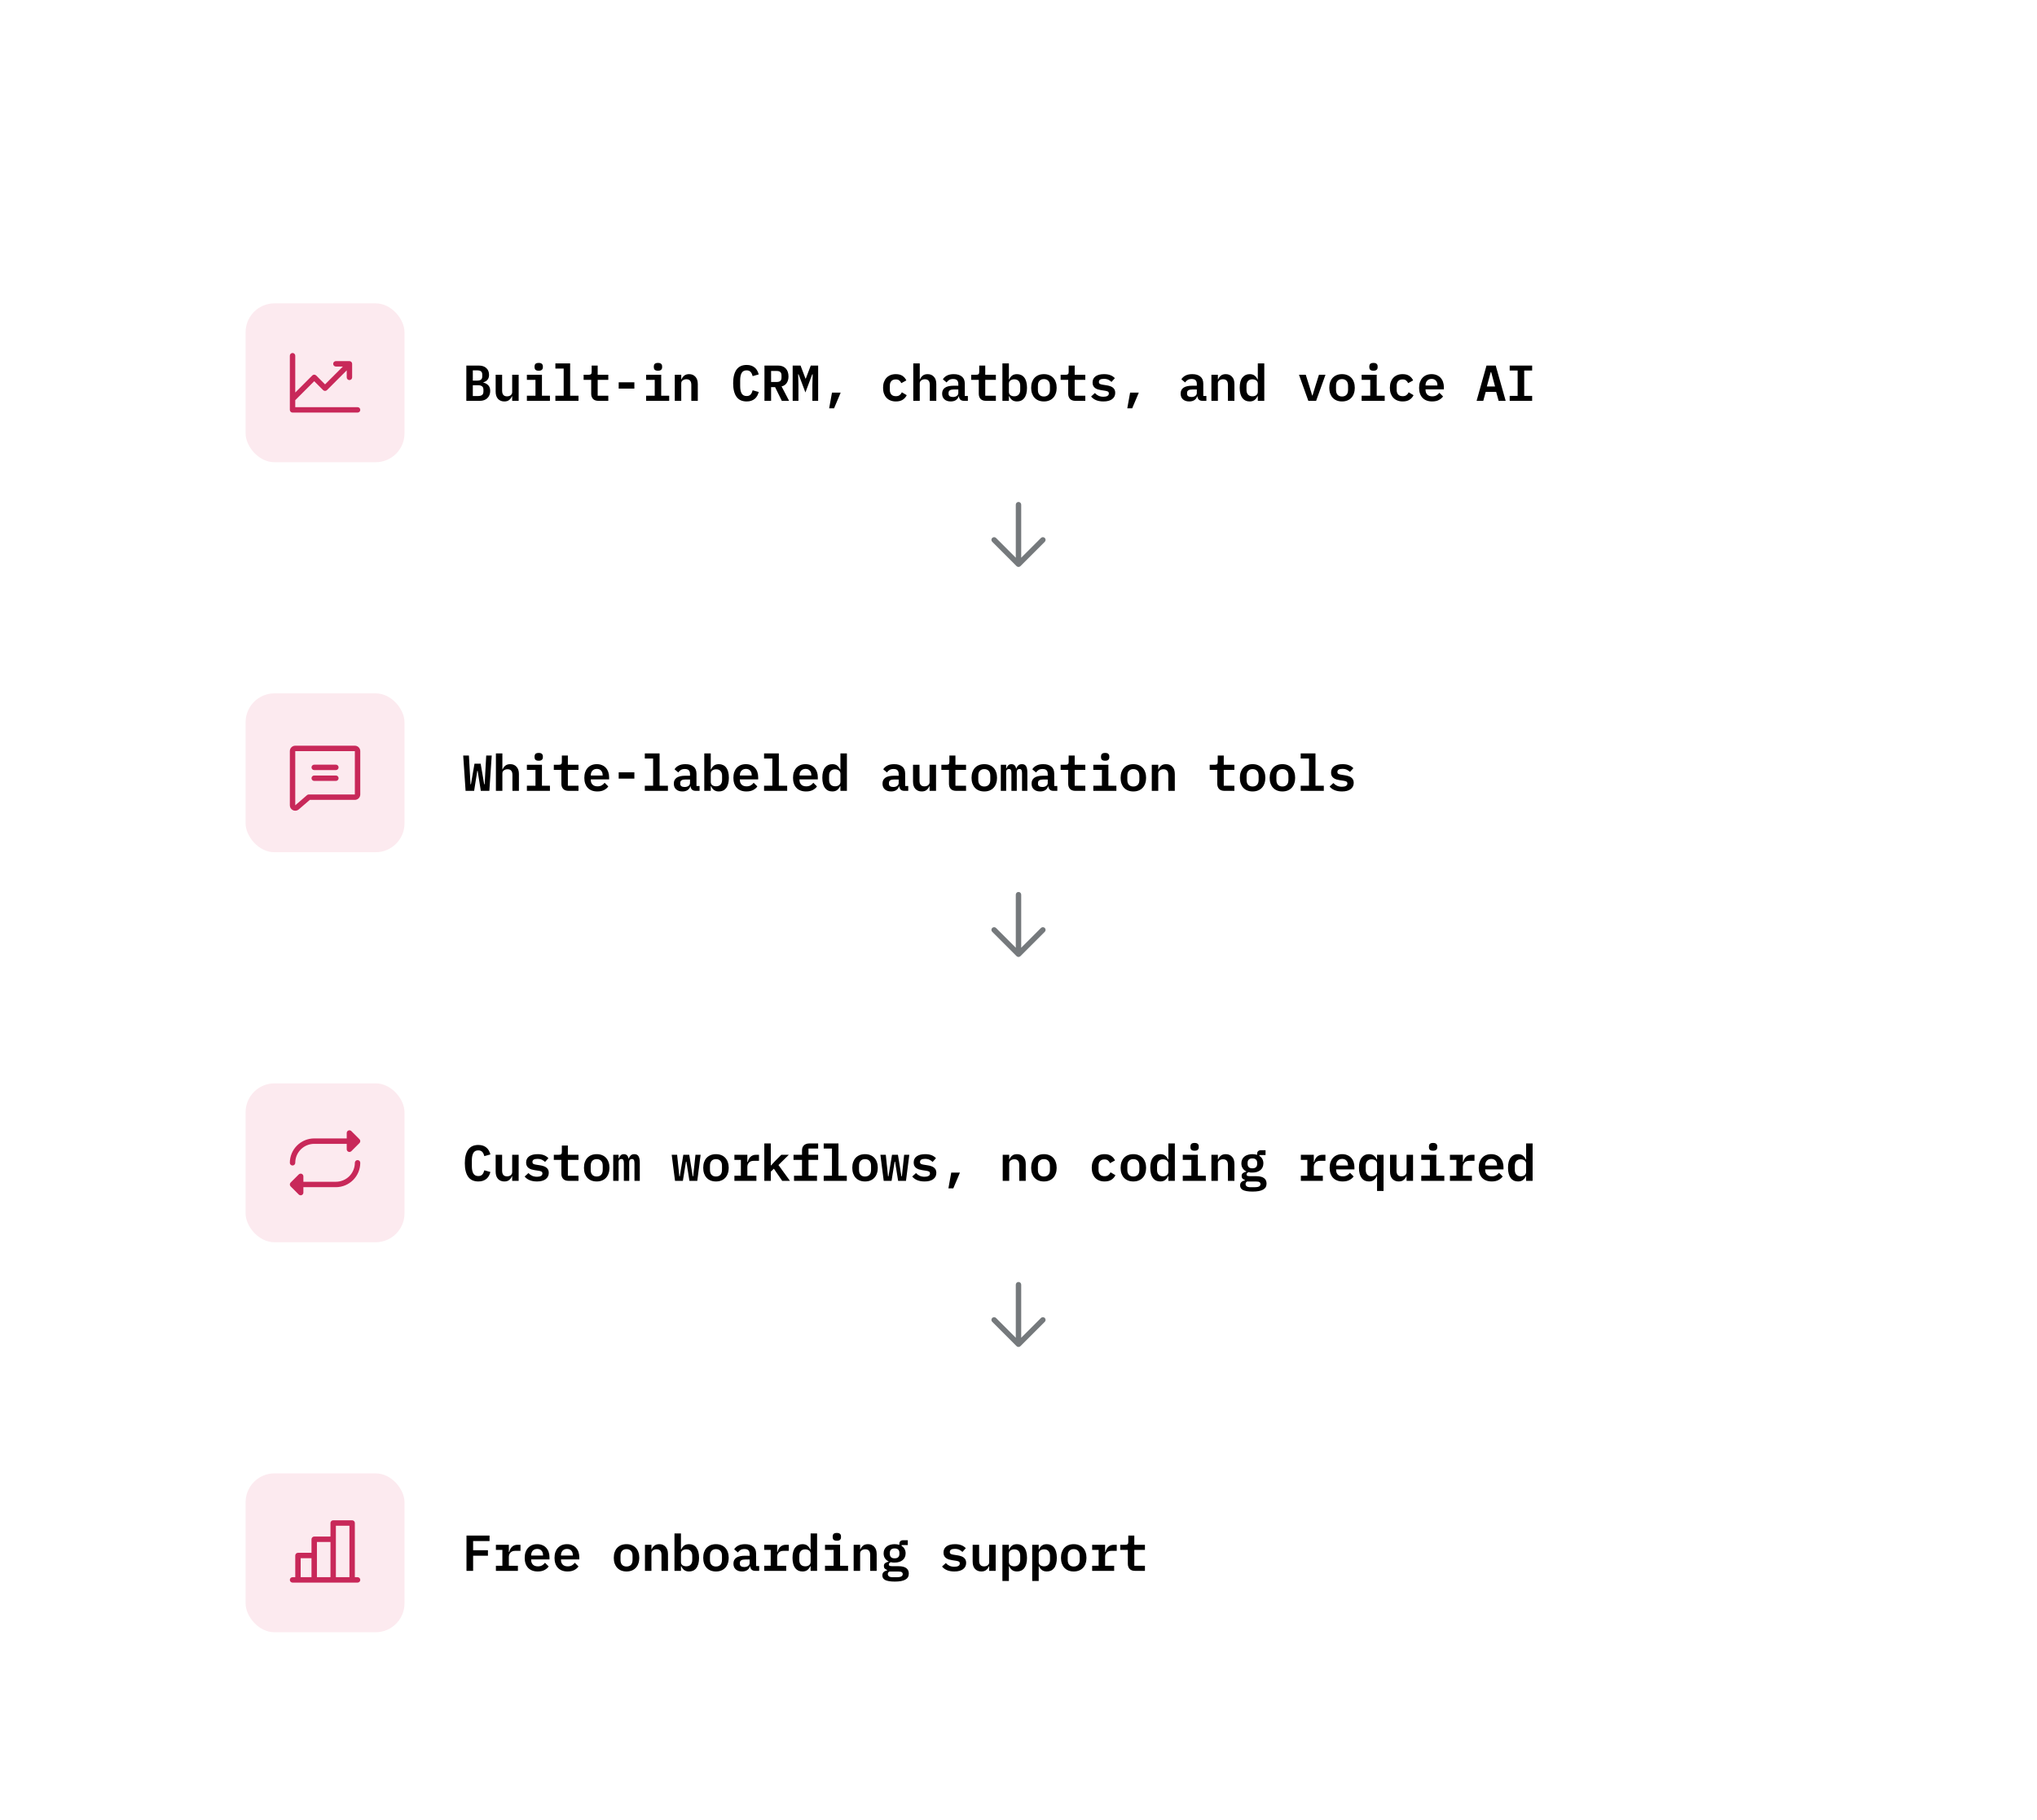<svg width="564" height="504" viewBox="0 0 564 504" fill="none" xmlns="http://www.w3.org/2000/svg">
<g filter="url(#filter0_dd_2212_30890)">
<rect x="32" y="24" width="500" height="440" rx="12" fill="white" shape-rendering="crispEdges"/>
<g filter="url(#filter1_dd_2212_30890)">
<rect x="56" y="48" width="452" height="68" rx="8" fill="white" shape-rendering="crispEdges"/>
<rect x="68" y="60" width="44" height="44" rx="8" fill="#FCEAEF"/>
<path d="M99.75 89.5C99.75 89.699 99.671 89.89 99.53 90.03C99.39 90.171 99.199 90.25 99 90.25H81C80.801 90.25 80.61 90.171 80.47 90.03C80.329 89.89 80.25 89.699 80.25 89.5V74.5C80.25 74.301 80.329 74.11 80.47 73.97C80.61 73.829 80.801 73.75 81 73.75C81.199 73.75 81.39 73.829 81.53 73.97C81.671 74.11 81.75 74.301 81.75 74.5V84.69L86.469 79.969C86.539 79.9 86.622 79.844 86.713 79.807C86.804 79.769 86.901 79.749 87 79.749C87.099 79.749 87.196 79.769 87.287 79.807C87.378 79.844 87.461 79.9 87.531 79.969L90 82.44L94.94 77.5H93C92.801 77.5 92.61 77.421 92.47 77.28C92.329 77.14 92.25 76.949 92.25 76.75C92.25 76.551 92.329 76.36 92.47 76.22C92.61 76.079 92.801 76 93 76H96.75C96.949 76 97.14 76.079 97.28 76.22C97.421 76.36 97.5 76.551 97.5 76.75V80.5C97.5 80.699 97.421 80.89 97.28 81.03C97.14 81.171 96.949 81.25 96.75 81.25C96.551 81.25 96.36 81.171 96.22 81.03C96.079 80.89 96 80.699 96 80.5V78.56L90.531 84.031C90.461 84.1 90.378 84.156 90.287 84.193C90.196 84.231 90.099 84.251 90 84.251C89.901 84.251 89.804 84.231 89.713 84.193C89.622 84.156 89.539 84.1 89.469 84.031L87 81.56L81.75 86.81V88.75H99C99.199 88.75 99.39 88.829 99.53 88.97C99.671 89.11 99.75 89.301 99.75 89.5Z" fill="#C82859"/>
<path d="M129.12 77.228H132.522C133.446 77.228 134.155 77.461 134.65 77.928C135.154 78.385 135.406 79.011 135.406 79.804C135.406 80.364 135.266 80.812 134.986 81.148C134.715 81.484 134.328 81.727 133.824 81.876V81.946C134.412 82.086 134.874 82.343 135.21 82.716C135.555 83.08 135.728 83.598 135.728 84.27C135.728 84.681 135.658 85.054 135.518 85.39C135.387 85.717 135.196 86.001 134.944 86.244C134.701 86.487 134.403 86.673 134.048 86.804C133.703 86.935 133.311 87 132.872 87H129.12V77.228ZM132.312 85.67C132.825 85.67 133.208 85.577 133.46 85.39C133.721 85.194 133.852 84.863 133.852 84.396V83.934C133.852 83.477 133.721 83.155 133.46 82.968C133.208 82.772 132.825 82.674 132.312 82.674H130.912V85.67H132.312ZM132.074 81.4C132.569 81.4 132.933 81.311 133.166 81.134C133.409 80.957 133.53 80.649 133.53 80.21V79.748C133.53 79.309 133.409 79.001 133.166 78.824C132.933 78.647 132.569 78.558 132.074 78.558H130.912V81.4H132.074ZM141.813 85.726H141.743C141.584 86.118 141.337 86.459 141.001 86.748C140.674 87.028 140.217 87.168 139.629 87.168C138.919 87.168 138.341 86.935 137.893 86.468C137.454 85.992 137.235 85.315 137.235 84.438V79.776H139.027V84.186C139.027 85.231 139.479 85.754 140.385 85.754C140.562 85.754 140.735 85.731 140.903 85.684C141.08 85.637 141.234 85.567 141.365 85.474C141.505 85.371 141.612 85.25 141.687 85.11C141.771 84.97 141.813 84.802 141.813 84.606V79.776H143.605V87H141.813V85.726ZM149.157 78.656C148.737 78.656 148.438 78.567 148.261 78.39C148.093 78.213 148.009 77.998 148.009 77.746V77.41C148.009 77.158 148.093 76.943 148.261 76.766C148.438 76.589 148.737 76.5 149.157 76.5C149.577 76.5 149.871 76.589 150.039 76.766C150.216 76.943 150.305 77.158 150.305 77.41V77.746C150.305 77.998 150.216 78.213 150.039 78.39C149.871 78.567 149.577 78.656 149.157 78.656ZM145.881 85.586H148.261V81.19H145.881V79.776H150.053V85.586H152.265V87H145.881V85.586ZM153.772 85.586H156.068V78.054H153.772V76.64H157.86V85.586H160.17V87H153.772V85.586ZM165.708 87C165.017 87 164.509 86.818 164.182 86.454C163.855 86.09 163.692 85.619 163.692 85.04V81.19H161.592V79.776H163.02C163.309 79.776 163.515 79.72 163.636 79.608C163.757 79.487 163.818 79.277 163.818 78.978V77.228H165.484V79.776H168.424V81.19H165.484V85.586H168.424V87H165.708ZM171.303 83.612V81.862H175.643V83.612H171.303ZM182.175 78.656C181.755 78.656 181.457 78.567 181.279 78.39C181.111 78.213 181.027 77.998 181.027 77.746V77.41C181.027 77.158 181.111 76.943 181.279 76.766C181.457 76.589 181.755 76.5 182.175 76.5C182.595 76.5 182.889 76.589 183.057 76.766C183.235 76.943 183.323 77.158 183.323 77.41V77.746C183.323 77.998 183.235 78.213 183.057 78.39C182.889 78.567 182.595 78.656 182.175 78.656ZM178.899 85.586H181.279V81.19H178.899V79.776H183.071V85.586H185.283V87H178.899V85.586ZM186.832 87V79.776H188.624V81.05H188.694C188.852 80.658 189.095 80.322 189.422 80.042C189.758 79.753 190.22 79.608 190.808 79.608C191.517 79.608 192.091 79.846 192.53 80.322C192.978 80.789 193.202 81.461 193.202 82.338V87H191.41V82.59C191.41 81.545 190.957 81.022 190.052 81.022C189.865 81.022 189.688 81.045 189.52 81.092C189.352 81.139 189.198 81.213 189.058 81.316C188.927 81.409 188.82 81.526 188.736 81.666C188.661 81.806 188.624 81.974 188.624 82.17V87H186.832ZM206.743 87.168C205.464 87.168 204.517 86.729 203.901 85.852C203.294 84.975 202.991 83.729 202.991 82.114C202.991 80.509 203.294 79.267 203.901 78.39C204.517 77.503 205.464 77.06 206.743 77.06C207.228 77.06 207.653 77.125 208.017 77.256C208.39 77.387 208.712 77.569 208.983 77.802C209.253 78.026 209.477 78.301 209.655 78.628C209.832 78.945 209.972 79.295 210.075 79.678L208.395 80.154C208.329 79.93 208.255 79.72 208.171 79.524C208.087 79.328 207.979 79.16 207.849 79.02C207.727 78.871 207.573 78.759 207.387 78.684C207.2 78.6 206.976 78.558 206.715 78.558C206.08 78.558 205.623 78.801 205.343 79.286C205.072 79.771 204.937 80.434 204.937 81.274V82.954C204.937 83.794 205.072 84.457 205.343 84.942C205.623 85.427 206.08 85.67 206.715 85.67C206.976 85.67 207.2 85.633 207.387 85.558C207.573 85.474 207.727 85.362 207.849 85.222C207.979 85.073 208.087 84.9 208.171 84.704C208.255 84.508 208.329 84.298 208.395 84.074L210.075 84.55C209.972 84.933 209.832 85.287 209.655 85.614C209.477 85.931 209.253 86.207 208.983 86.44C208.712 86.664 208.39 86.841 208.017 86.972C207.653 87.103 207.228 87.168 206.743 87.168ZM213.499 87H211.665V77.228H215.375C216.327 77.228 217.055 77.499 217.559 78.04C218.063 78.581 218.315 79.319 218.315 80.252C218.315 80.971 218.147 81.577 217.811 82.072C217.485 82.557 217.013 82.865 216.397 82.996L218.483 87H216.467L214.605 83.206H213.499V87ZM214.997 81.778C215.492 81.778 215.847 81.68 216.061 81.484C216.276 81.279 216.383 80.957 216.383 80.518V79.986C216.383 79.547 216.276 79.23 216.061 79.034C215.847 78.829 215.492 78.726 214.997 78.726H213.499V81.778H214.997ZM224.932 82.478L225.016 79.65H224.89L223 84.676L221.11 79.65H220.984L221.068 82.478V87H219.472V77.228H221.656L223.014 80.826H223.112L224.484 77.228H226.528V87H224.932V82.478ZM230.358 84.718H232.766L230.932 89.072H229.574L230.358 84.718ZM248.043 87.168C247.493 87.168 246.998 87.079 246.559 86.902C246.121 86.725 245.747 86.473 245.439 86.146C245.141 85.819 244.907 85.423 244.739 84.956C244.581 84.489 244.501 83.967 244.501 83.388C244.501 82.809 244.581 82.287 244.739 81.82C244.907 81.353 245.141 80.957 245.439 80.63C245.747 80.303 246.116 80.051 246.545 79.874C246.984 79.697 247.479 79.608 248.029 79.608C248.795 79.608 249.411 79.767 249.877 80.084C250.344 80.401 250.699 80.821 250.941 81.344L249.555 82.1C249.425 81.792 249.238 81.545 248.995 81.358C248.762 81.162 248.44 81.064 248.029 81.064C247.497 81.064 247.087 81.218 246.797 81.526C246.517 81.834 246.377 82.254 246.377 82.786V83.99C246.377 84.513 246.517 84.933 246.797 85.25C247.087 85.558 247.507 85.712 248.057 85.712C248.487 85.712 248.827 85.614 249.079 85.418C249.341 85.222 249.551 84.961 249.709 84.634L251.053 85.432C250.811 85.945 250.442 86.365 249.947 86.692C249.462 87.009 248.827 87.168 248.043 87.168ZM252.868 76.64H254.66V81.05H254.73C254.889 80.658 255.131 80.322 255.458 80.042C255.794 79.753 256.256 79.608 256.844 79.608C257.553 79.608 258.127 79.846 258.566 80.322C259.014 80.789 259.238 81.461 259.238 82.338V87H257.446V82.59C257.446 81.545 256.993 81.022 256.088 81.022C255.901 81.022 255.724 81.045 255.556 81.092C255.388 81.139 255.234 81.213 255.094 81.316C254.963 81.409 254.856 81.526 254.772 81.666C254.697 81.806 254.66 81.974 254.66 82.17V87H252.868V76.64ZM266.932 87C266.494 87 266.153 86.893 265.91 86.678C265.677 86.454 265.537 86.146 265.49 85.754H265.42C265.29 86.202 265.033 86.552 264.65 86.804C264.268 87.047 263.796 87.168 263.236 87.168C262.508 87.168 261.93 86.977 261.5 86.594C261.071 86.211 260.856 85.679 260.856 84.998C260.856 83.542 261.925 82.814 264.062 82.814H265.336V82.338C265.336 81.881 265.224 81.535 265 81.302C264.776 81.069 264.412 80.952 263.908 80.952C263.451 80.952 263.082 81.041 262.802 81.218C262.522 81.395 262.284 81.624 262.088 81.904L261.066 81.036C261.29 80.635 261.65 80.299 262.144 80.028C262.648 79.748 263.297 79.608 264.09 79.608C265.042 79.608 265.784 79.832 266.316 80.28C266.858 80.719 267.128 81.377 267.128 82.254V85.656H267.982V87H266.932ZM263.838 85.936C264.268 85.936 264.622 85.838 264.902 85.642C265.192 85.437 265.336 85.161 265.336 84.816V83.85H264.104C263.124 83.85 262.634 84.158 262.634 84.774V85.054C262.634 85.343 262.742 85.563 262.956 85.712C263.171 85.861 263.465 85.936 263.838 85.936ZM273.017 87C272.326 87 271.818 86.818 271.491 86.454C271.164 86.09 271.001 85.619 271.001 85.04V81.19H268.901V79.776H270.329C270.618 79.776 270.824 79.72 270.945 79.608C271.066 79.487 271.127 79.277 271.127 78.978V77.228H272.793V79.776H275.733V81.19H272.793V85.586H275.733V87H273.017ZM277.548 76.64H279.34V81.05H279.438C279.634 80.611 279.9 80.261 280.236 80C280.581 79.739 281.034 79.608 281.594 79.608C282.004 79.608 282.378 79.687 282.714 79.846C283.059 79.995 283.353 80.229 283.596 80.546C283.838 80.854 284.025 81.246 284.156 81.722C284.286 82.198 284.352 82.753 284.352 83.388C284.352 84.023 284.286 84.578 284.156 85.054C284.025 85.53 283.838 85.927 283.596 86.244C283.353 86.552 283.059 86.785 282.714 86.944C282.378 87.093 282.004 87.168 281.594 87.168C281.034 87.168 280.581 87.037 280.236 86.776C279.9 86.515 279.634 86.165 279.438 85.726H279.34V87H277.548V76.64ZM280.838 85.74C281.36 85.74 281.762 85.581 282.042 85.264C282.331 84.947 282.476 84.513 282.476 83.962V82.814C282.476 82.263 282.331 81.829 282.042 81.512C281.762 81.195 281.36 81.036 280.838 81.036C280.427 81.036 280.072 81.139 279.774 81.344C279.484 81.54 279.34 81.843 279.34 82.254V84.522C279.34 84.933 279.484 85.241 279.774 85.446C280.072 85.642 280.427 85.74 280.838 85.74ZM289.036 87.168C288.485 87.168 287.991 87.079 287.552 86.902C287.123 86.725 286.754 86.473 286.446 86.146C286.147 85.819 285.914 85.423 285.746 84.956C285.587 84.489 285.508 83.967 285.508 83.388C285.508 82.809 285.587 82.287 285.746 81.82C285.914 81.353 286.147 80.957 286.446 80.63C286.754 80.303 287.123 80.051 287.552 79.874C287.991 79.697 288.485 79.608 289.036 79.608C289.577 79.608 290.067 79.697 290.506 79.874C290.945 80.051 291.313 80.303 291.612 80.63C291.92 80.957 292.153 81.353 292.312 81.82C292.48 82.287 292.564 82.809 292.564 83.388C292.564 83.967 292.48 84.489 292.312 84.956C292.153 85.423 291.92 85.819 291.612 86.146C291.313 86.473 290.945 86.725 290.506 86.902C290.067 87.079 289.577 87.168 289.036 87.168ZM289.036 85.796C289.549 85.796 289.955 85.642 290.254 85.334C290.553 85.017 290.702 84.555 290.702 83.948V82.828C290.702 82.221 290.553 81.764 290.254 81.456C289.955 81.139 289.549 80.98 289.036 80.98C288.523 80.98 288.117 81.139 287.818 81.456C287.519 81.764 287.37 82.221 287.37 82.828V83.948C287.37 84.555 287.519 85.017 287.818 85.334C288.117 85.642 288.523 85.796 289.036 85.796ZM297.781 87C297.09 87 296.581 86.818 296.255 86.454C295.928 86.09 295.765 85.619 295.765 85.04V81.19H293.665V79.776H295.093C295.382 79.776 295.587 79.72 295.709 79.608C295.83 79.487 295.891 79.277 295.891 78.978V77.228H297.557V79.776H300.497V81.19H297.557V85.586H300.497V87H297.781ZM305.517 87.168C304.724 87.168 304.038 87.047 303.459 86.804C302.88 86.552 302.428 86.216 302.101 85.796L303.151 84.844C303.45 85.171 303.79 85.423 304.173 85.6C304.565 85.777 305.018 85.866 305.531 85.866C305.979 85.866 306.338 85.791 306.609 85.642C306.88 85.493 307.015 85.264 307.015 84.956C307.015 84.695 306.922 84.517 306.735 84.424C306.558 84.331 306.32 84.261 306.021 84.214L304.859 84.032C304.56 83.985 304.266 83.92 303.977 83.836C303.697 83.743 303.445 83.617 303.221 83.458C303.006 83.299 302.834 83.099 302.703 82.856C302.572 82.604 302.507 82.301 302.507 81.946C302.507 81.19 302.787 80.611 303.347 80.21C303.916 79.809 304.696 79.608 305.685 79.608C306.385 79.608 306.978 79.706 307.463 79.902C307.958 80.098 308.364 80.373 308.681 80.728L307.743 81.764C307.538 81.54 307.262 81.344 306.917 81.176C306.581 80.999 306.152 80.91 305.629 80.91C304.714 80.91 304.257 81.195 304.257 81.764C304.257 82.025 304.35 82.207 304.537 82.31C304.724 82.403 304.966 82.473 305.265 82.52L306.413 82.702C306.721 82.749 307.015 82.819 307.295 82.912C307.584 82.996 307.836 83.117 308.051 83.276C308.275 83.435 308.452 83.635 308.583 83.878C308.714 84.121 308.779 84.419 308.779 84.774C308.779 85.521 308.49 86.109 307.911 86.538C307.342 86.958 306.544 87.168 305.517 87.168ZM312.904 84.718H315.312L313.478 89.072H312.12L312.904 84.718ZM332.969 87C332.53 87 332.189 86.893 331.947 86.678C331.713 86.454 331.573 86.146 331.527 85.754H331.457C331.326 86.202 331.069 86.552 330.687 86.804C330.304 87.047 329.833 87.168 329.273 87.168C328.545 87.168 327.966 86.977 327.537 86.594C327.107 86.211 326.893 85.679 326.893 84.998C326.893 83.542 327.961 82.814 330.099 82.814H331.373V82.338C331.373 81.881 331.261 81.535 331.037 81.302C330.813 81.069 330.449 80.952 329.945 80.952C329.487 80.952 329.119 81.041 328.839 81.218C328.559 81.395 328.321 81.624 328.125 81.904L327.103 81.036C327.327 80.635 327.686 80.299 328.181 80.028C328.685 79.748 329.333 79.608 330.127 79.608C331.079 79.608 331.821 79.832 332.353 80.28C332.894 80.719 333.165 81.377 333.165 82.254V85.656H334.019V87H332.969ZM329.875 85.936C330.304 85.936 330.659 85.838 330.939 85.642C331.228 85.437 331.373 85.161 331.373 84.816V83.85H330.141C329.161 83.85 328.671 84.158 328.671 84.774V85.054C328.671 85.343 328.778 85.563 328.993 85.712C329.207 85.861 329.501 85.936 329.875 85.936ZM335.413 87V79.776H337.205V81.05H337.275C337.434 80.658 337.677 80.322 338.003 80.042C338.339 79.753 338.801 79.608 339.389 79.608C340.099 79.608 340.673 79.846 341.111 80.322C341.559 80.789 341.783 81.461 341.783 82.338V87H339.991V82.59C339.991 81.545 339.539 81.022 338.633 81.022C338.447 81.022 338.269 81.045 338.101 81.092C337.933 81.139 337.779 81.213 337.639 81.316C337.509 81.409 337.401 81.526 337.317 81.666C337.243 81.806 337.205 81.974 337.205 82.17V87H335.413ZM348.26 85.726H348.162C347.966 86.165 347.695 86.515 347.35 86.776C347.014 87.037 346.566 87.168 346.006 87.168C345.595 87.168 345.217 87.093 344.872 86.944C344.536 86.785 344.246 86.552 344.004 86.244C343.761 85.927 343.574 85.53 343.444 85.054C343.313 84.578 343.248 84.023 343.248 83.388C343.248 82.119 343.5 81.171 344.004 80.546C344.508 79.921 345.175 79.608 346.006 79.608C346.566 79.608 347.014 79.739 347.35 80C347.695 80.261 347.966 80.611 348.162 81.05H348.26V76.64H350.052V87H348.26V85.726ZM346.762 85.74C346.967 85.74 347.158 85.717 347.336 85.67C347.522 85.614 347.681 85.539 347.812 85.446C347.952 85.343 348.059 85.217 348.134 85.068C348.218 84.909 348.26 84.727 348.26 84.522V82.254C348.26 82.049 348.218 81.871 348.134 81.722C348.059 81.563 347.952 81.437 347.812 81.344C347.681 81.241 347.522 81.167 347.336 81.12C347.158 81.064 346.967 81.036 346.762 81.036C346.239 81.036 345.833 81.195 345.544 81.512C345.264 81.829 345.124 82.263 345.124 82.814V83.962C345.124 84.513 345.264 84.947 345.544 85.264C345.833 85.581 346.239 85.74 346.762 85.74ZM362.249 87L359.659 79.776H361.535L362.501 82.842L363.313 85.502H363.411L364.223 82.842L365.189 79.776H366.995L364.405 87H362.249ZM371.581 87.168C371.031 87.168 370.536 87.079 370.097 86.902C369.668 86.725 369.299 86.473 368.991 86.146C368.693 85.819 368.459 85.423 368.291 84.956C368.133 84.489 368.053 83.967 368.053 83.388C368.053 82.809 368.133 82.287 368.291 81.82C368.459 81.353 368.693 80.957 368.991 80.63C369.299 80.303 369.668 80.051 370.097 79.874C370.536 79.697 371.031 79.608 371.581 79.608C372.123 79.608 372.613 79.697 373.051 79.874C373.49 80.051 373.859 80.303 374.157 80.63C374.465 80.957 374.699 81.353 374.857 81.82C375.025 82.287 375.109 82.809 375.109 83.388C375.109 83.967 375.025 84.489 374.857 84.956C374.699 85.423 374.465 85.819 374.157 86.146C373.859 86.473 373.49 86.725 373.051 86.902C372.613 87.079 372.123 87.168 371.581 87.168ZM371.581 85.796C372.095 85.796 372.501 85.642 372.799 85.334C373.098 85.017 373.247 84.555 373.247 83.948V82.828C373.247 82.221 373.098 81.764 372.799 81.456C372.501 81.139 372.095 80.98 371.581 80.98C371.068 80.98 370.662 81.139 370.363 81.456C370.065 81.764 369.915 82.221 369.915 82.828V83.948C369.915 84.555 370.065 85.017 370.363 85.334C370.662 85.642 371.068 85.796 371.581 85.796ZM380.284 78.656C379.864 78.656 379.565 78.567 379.388 78.39C379.22 78.213 379.136 77.998 379.136 77.746V77.41C379.136 77.158 379.22 76.943 379.388 76.766C379.565 76.589 379.864 76.5 380.284 76.5C380.704 76.5 380.998 76.589 381.166 76.766C381.343 76.943 381.432 77.158 381.432 77.41V77.746C381.432 77.998 381.343 78.213 381.166 78.39C380.998 78.567 380.704 78.656 380.284 78.656ZM377.008 85.586H379.388V81.19H377.008V79.776H381.18V85.586H383.392V87H377.008V85.586ZM388.37 87.168C387.82 87.168 387.325 87.079 386.886 86.902C386.448 86.725 386.074 86.473 385.766 86.146C385.468 85.819 385.234 85.423 385.066 84.956C384.908 84.489 384.828 83.967 384.828 83.388C384.828 82.809 384.908 82.287 385.066 81.82C385.234 81.353 385.468 80.957 385.766 80.63C386.074 80.303 386.443 80.051 386.872 79.874C387.311 79.697 387.806 79.608 388.356 79.608C389.122 79.608 389.738 79.767 390.204 80.084C390.671 80.401 391.026 80.821 391.268 81.344L389.882 82.1C389.752 81.792 389.565 81.545 389.322 81.358C389.089 81.162 388.767 81.064 388.356 81.064C387.824 81.064 387.414 81.218 387.124 81.526C386.844 81.834 386.704 82.254 386.704 82.786V83.99C386.704 84.513 386.844 84.933 387.124 85.25C387.414 85.558 387.834 85.712 388.384 85.712C388.814 85.712 389.154 85.614 389.406 85.418C389.668 85.222 389.878 84.961 390.036 84.634L391.38 85.432C391.138 85.945 390.769 86.365 390.274 86.692C389.789 87.009 389.154 87.168 388.37 87.168ZM396.513 87.168C395.934 87.168 395.421 87.079 394.973 86.902C394.525 86.725 394.147 86.473 393.839 86.146C393.54 85.819 393.312 85.427 393.153 84.97C392.994 84.503 392.915 83.981 392.915 83.402C392.915 82.814 392.994 82.287 393.153 81.82C393.321 81.353 393.554 80.957 393.853 80.63C394.152 80.303 394.511 80.051 394.931 79.874C395.36 79.697 395.841 79.608 396.373 79.608C396.896 79.608 397.367 79.697 397.787 79.874C398.207 80.042 398.562 80.285 398.851 80.602C399.15 80.919 399.378 81.302 399.537 81.75C399.696 82.198 399.775 82.693 399.775 83.234V83.822H394.707V84.004C394.707 84.527 394.87 84.951 395.197 85.278C395.524 85.595 395.981 85.754 396.569 85.754C397.017 85.754 397.4 85.665 397.717 85.488C398.044 85.301 398.314 85.059 398.529 84.76L399.551 85.782C399.29 86.165 398.907 86.491 398.403 86.762C397.908 87.033 397.278 87.168 396.513 87.168ZM396.387 80.924C395.883 80.924 395.477 81.083 395.169 81.4C394.861 81.717 394.707 82.137 394.707 82.66V82.758H397.983V82.632C397.983 82.109 397.838 81.694 397.549 81.386C397.269 81.078 396.882 80.924 396.387 80.924ZM414.94 87L414.254 84.522H411.356L410.684 87H408.836L411.58 77.228H414.128L416.886 87H414.94ZM412.868 79.034H412.756L411.678 83.024H413.946L412.868 79.034ZM418.001 87V85.628H420.199V78.6H418.001V77.228H424.217V78.6H422.019V85.628H424.217V87H418.001Z" fill="black"/>
</g>
<path d="M289.281 138.031L282.531 144.781C282.461 144.85 282.378 144.906 282.287 144.943C282.196 144.981 282.098 145.001 282 145.001C281.901 145.001 281.804 144.981 281.713 144.943C281.622 144.906 281.539 144.85 281.469 144.781L274.719 138.031C274.579 137.89 274.5 137.699 274.5 137.5C274.5 137.301 274.579 137.11 274.719 136.969C274.86 136.829 275.051 136.75 275.25 136.75C275.449 136.75 275.64 136.829 275.781 136.969L281.25 142.44V127.75C281.25 127.551 281.329 127.36 281.47 127.22C281.61 127.079 281.801 127 282 127C282.199 127 282.39 127.079 282.53 127.22C282.671 127.36 282.75 127.551 282.75 127.75V142.44L288.219 136.969C288.36 136.829 288.551 136.75 288.75 136.75C288.949 136.75 289.14 136.829 289.281 136.969C289.421 137.11 289.5 137.301 289.5 137.5C289.5 137.699 289.421 137.89 289.281 138.031Z" fill="#75797C"/>
<g filter="url(#filter2_dd_2212_30890)">
<rect x="56" y="156" width="452" height="68" rx="8" fill="white" shape-rendering="crispEdges"/>
<rect x="68" y="168" width="44" height="44" rx="8" fill="#FCEAEF"/>
<path d="M98.25 182.5H81.75C81.352 182.5 80.971 182.658 80.689 182.939C80.408 183.221 80.25 183.602 80.25 184V199C80.248 199.286 80.329 199.566 80.483 199.807C80.636 200.048 80.856 200.24 81.116 200.359C81.315 200.452 81.531 200.5 81.75 200.5C82.102 200.499 82.443 200.374 82.711 200.146L82.719 200.139L85.781 197.5H98.25C98.648 197.5 99.029 197.342 99.311 197.061C99.592 196.779 99.75 196.398 99.75 196V184C99.75 183.602 99.592 183.221 99.311 182.939C99.029 182.658 98.648 182.5 98.25 182.5ZM98.25 196H85.5C85.32 196 85.146 196.065 85.01 196.183L81.75 199V184H98.25V196ZM86.25 188.5C86.25 188.301 86.329 188.11 86.47 187.97C86.61 187.829 86.801 187.75 87 187.75H93C93.199 187.75 93.39 187.829 93.53 187.97C93.671 188.11 93.75 188.301 93.75 188.5C93.75 188.699 93.671 188.89 93.53 189.03C93.39 189.171 93.199 189.25 93 189.25H87C86.801 189.25 86.61 189.171 86.47 189.03C86.329 188.89 86.25 188.699 86.25 188.5ZM86.25 191.5C86.25 191.301 86.329 191.11 86.47 190.97C86.61 190.829 86.801 190.75 87 190.75H93C93.199 190.75 93.39 190.829 93.53 190.97C93.671 191.11 93.75 191.301 93.75 191.5C93.75 191.699 93.671 191.89 93.53 192.03C93.39 192.171 93.199 192.25 93 192.25H87C86.801 192.25 86.61 192.171 86.47 192.03C86.329 191.89 86.25 191.699 86.25 191.5Z" fill="#C82859"/>
<path d="M128.91 195L128.252 185.228H129.834L130.142 190.856L130.268 193.18H130.394L131.374 187.482H133.082L134.062 193.18H134.188L134.314 190.856L134.622 185.228H136.148L135.49 195H133.124L132.256 189.47H132.144L131.276 195H128.91ZM137.305 184.64H139.097V189.05H139.167C139.325 188.658 139.568 188.322 139.895 188.042C140.231 187.753 140.693 187.608 141.281 187.608C141.99 187.608 142.564 187.846 143.003 188.322C143.451 188.789 143.675 189.461 143.675 190.338V195H141.883V190.59C141.883 189.545 141.43 189.022 140.525 189.022C140.338 189.022 140.161 189.045 139.993 189.092C139.825 189.139 139.671 189.213 139.531 189.316C139.4 189.409 139.293 189.526 139.209 189.666C139.134 189.806 139.097 189.974 139.097 190.17V195H137.305V184.64ZM149.157 186.656C148.737 186.656 148.438 186.567 148.261 186.39C148.093 186.213 148.009 185.998 148.009 185.746V185.41C148.009 185.158 148.093 184.943 148.261 184.766C148.438 184.589 148.737 184.5 149.157 184.5C149.577 184.5 149.871 184.589 150.039 184.766C150.216 184.943 150.305 185.158 150.305 185.41V185.746C150.305 185.998 150.216 186.213 150.039 186.39C149.871 186.567 149.577 186.656 149.157 186.656ZM145.881 193.586H148.261V189.19H145.881V187.776H150.053V193.586H152.265V195H145.881V193.586ZM157.454 195C156.763 195 156.254 194.818 155.928 194.454C155.601 194.09 155.438 193.619 155.438 193.04V189.19H153.338V187.776H154.766C155.055 187.776 155.26 187.72 155.382 187.608C155.503 187.487 155.564 187.277 155.564 186.978V185.228H157.23V187.776H160.17V189.19H157.23V193.586H160.17V195H157.454ZM165.386 195.168C164.807 195.168 164.294 195.079 163.846 194.902C163.398 194.725 163.02 194.473 162.712 194.146C162.413 193.819 162.185 193.427 162.026 192.97C161.867 192.503 161.788 191.981 161.788 191.402C161.788 190.814 161.867 190.287 162.026 189.82C162.194 189.353 162.427 188.957 162.726 188.63C163.025 188.303 163.384 188.051 163.804 187.874C164.233 187.697 164.714 187.608 165.246 187.608C165.769 187.608 166.24 187.697 166.66 187.874C167.08 188.042 167.435 188.285 167.724 188.602C168.023 188.919 168.251 189.302 168.41 189.75C168.569 190.198 168.648 190.693 168.648 191.234V191.822H163.58V192.004C163.58 192.527 163.743 192.951 164.07 193.278C164.397 193.595 164.854 193.754 165.442 193.754C165.89 193.754 166.273 193.665 166.59 193.488C166.917 193.301 167.187 193.059 167.402 192.76L168.424 193.782C168.163 194.165 167.78 194.491 167.276 194.762C166.781 195.033 166.151 195.168 165.386 195.168ZM165.26 188.924C164.756 188.924 164.35 189.083 164.042 189.4C163.734 189.717 163.58 190.137 163.58 190.66V190.758H166.856V190.632C166.856 190.109 166.711 189.694 166.422 189.386C166.142 189.078 165.755 188.924 165.26 188.924ZM171.303 191.612V189.862H175.643V191.612H171.303ZM178.535 193.586H180.831V186.054H178.535V184.64H182.623V193.586H184.933V195H178.535V193.586ZM192.642 195C192.203 195 191.862 194.893 191.62 194.678C191.386 194.454 191.246 194.146 191.2 193.754H191.13C190.999 194.202 190.742 194.552 190.36 194.804C189.977 195.047 189.506 195.168 188.946 195.168C188.218 195.168 187.639 194.977 187.21 194.594C186.78 194.211 186.566 193.679 186.566 192.998C186.566 191.542 187.634 190.814 189.772 190.814H191.046V190.338C191.046 189.881 190.934 189.535 190.71 189.302C190.486 189.069 190.122 188.952 189.618 188.952C189.16 188.952 188.792 189.041 188.512 189.218C188.232 189.395 187.994 189.624 187.798 189.904L186.776 189.036C187 188.635 187.359 188.299 187.854 188.028C188.358 187.748 189.006 187.608 189.8 187.608C190.752 187.608 191.494 187.832 192.026 188.28C192.567 188.719 192.838 189.377 192.838 190.254V193.656H193.692V195H192.642ZM189.548 193.936C189.977 193.936 190.332 193.838 190.612 193.642C190.901 193.437 191.046 193.161 191.046 192.816V191.85H189.814C188.834 191.85 188.344 192.158 188.344 192.774V193.054C188.344 193.343 188.451 193.563 188.666 193.712C188.88 193.861 189.174 193.936 189.548 193.936ZM195.002 184.64H196.794V189.05H196.892C197.088 188.611 197.354 188.261 197.69 188C198.036 187.739 198.488 187.608 199.048 187.608C199.459 187.608 199.832 187.687 200.168 187.846C200.514 187.995 200.808 188.229 201.05 188.546C201.293 188.854 201.48 189.246 201.61 189.722C201.741 190.198 201.806 190.753 201.806 191.388C201.806 192.023 201.741 192.578 201.61 193.054C201.48 193.53 201.293 193.927 201.05 194.244C200.808 194.552 200.514 194.785 200.168 194.944C199.832 195.093 199.459 195.168 199.048 195.168C198.488 195.168 198.036 195.037 197.69 194.776C197.354 194.515 197.088 194.165 196.892 193.726H196.794V195H195.002V184.64ZM198.292 193.74C198.815 193.74 199.216 193.581 199.496 193.264C199.786 192.947 199.93 192.513 199.93 191.962V190.814C199.93 190.263 199.786 189.829 199.496 189.512C199.216 189.195 198.815 189.036 198.292 189.036C197.882 189.036 197.527 189.139 197.228 189.344C196.939 189.54 196.794 189.843 196.794 190.254V192.522C196.794 192.933 196.939 193.241 197.228 193.446C197.527 193.642 197.882 193.74 198.292 193.74ZM206.659 195.168C206.08 195.168 205.567 195.079 205.119 194.902C204.671 194.725 204.293 194.473 203.985 194.146C203.686 193.819 203.457 193.427 203.299 192.97C203.14 192.503 203.061 191.981 203.061 191.402C203.061 190.814 203.14 190.287 203.299 189.82C203.467 189.353 203.7 188.957 203.999 188.63C204.297 188.303 204.657 188.051 205.077 187.874C205.506 187.697 205.987 187.608 206.519 187.608C207.041 187.608 207.513 187.697 207.933 187.874C208.353 188.042 208.707 188.285 208.997 188.602C209.295 188.919 209.524 189.302 209.683 189.75C209.841 190.198 209.921 190.693 209.921 191.234V191.822H204.853V192.004C204.853 192.527 205.016 192.951 205.343 193.278C205.669 193.595 206.127 193.754 206.715 193.754C207.163 193.754 207.545 193.665 207.863 193.488C208.189 193.301 208.46 193.059 208.675 192.76L209.697 193.782C209.435 194.165 209.053 194.491 208.549 194.762C208.054 195.033 207.424 195.168 206.659 195.168ZM206.533 188.924C206.029 188.924 205.623 189.083 205.315 189.4C205.007 189.717 204.853 190.137 204.853 190.66V190.758H208.129V190.632C208.129 190.109 207.984 189.694 207.695 189.386C207.415 189.078 207.027 188.924 206.533 188.924ZM211.553 193.586H213.849V186.054H211.553V184.64H215.641V193.586H217.951V195H211.553V193.586ZM223.168 195.168C222.589 195.168 222.076 195.079 221.628 194.902C221.18 194.725 220.802 194.473 220.494 194.146C220.195 193.819 219.967 193.427 219.808 192.97C219.649 192.503 219.57 191.981 219.57 191.402C219.57 190.814 219.649 190.287 219.808 189.82C219.976 189.353 220.209 188.957 220.508 188.63C220.807 188.303 221.166 188.051 221.586 187.874C222.015 187.697 222.496 187.608 223.028 187.608C223.551 187.608 224.022 187.697 224.442 187.874C224.862 188.042 225.217 188.285 225.506 188.602C225.805 188.919 226.033 189.302 226.192 189.75C226.351 190.198 226.43 190.693 226.43 191.234V191.822H221.362V192.004C221.362 192.527 221.525 192.951 221.852 193.278C222.179 193.595 222.636 193.754 223.224 193.754C223.672 193.754 224.055 193.665 224.372 193.488C224.699 193.301 224.969 193.059 225.184 192.76L226.206 193.782C225.945 194.165 225.562 194.491 225.058 194.762C224.563 195.033 223.933 195.168 223.168 195.168ZM223.042 188.924C222.538 188.924 222.132 189.083 221.824 189.4C221.516 189.717 221.362 190.137 221.362 190.66V190.758H224.638V190.632C224.638 190.109 224.493 189.694 224.204 189.386C223.924 189.078 223.537 188.924 223.042 188.924ZM232.696 193.726H232.598C232.402 194.165 232.132 194.515 231.786 194.776C231.45 195.037 231.002 195.168 230.442 195.168C230.032 195.168 229.654 195.093 229.308 194.944C228.972 194.785 228.683 194.552 228.44 194.244C228.198 193.927 228.011 193.53 227.88 193.054C227.75 192.578 227.684 192.023 227.684 191.388C227.684 190.119 227.936 189.171 228.44 188.546C228.944 187.921 229.612 187.608 230.442 187.608C231.002 187.608 231.45 187.739 231.786 188C232.132 188.261 232.402 188.611 232.598 189.05H232.696V184.64H234.488V195H232.696V193.726ZM231.198 193.74C231.404 193.74 231.595 193.717 231.772 193.67C231.959 193.614 232.118 193.539 232.248 193.446C232.388 193.343 232.496 193.217 232.57 193.068C232.654 192.909 232.696 192.727 232.696 192.522V190.254C232.696 190.049 232.654 189.871 232.57 189.722C232.496 189.563 232.388 189.437 232.248 189.344C232.118 189.241 231.959 189.167 231.772 189.12C231.595 189.064 231.404 189.036 231.198 189.036C230.676 189.036 230.27 189.195 229.98 189.512C229.7 189.829 229.56 190.263 229.56 190.814V191.962C229.56 192.513 229.7 192.947 229.98 193.264C230.27 193.581 230.676 193.74 231.198 193.74ZM250.423 195C249.985 195 249.644 194.893 249.401 194.678C249.168 194.454 249.028 194.146 248.981 193.754H248.911C248.781 194.202 248.524 194.552 248.141 194.804C247.759 195.047 247.287 195.168 246.727 195.168C245.999 195.168 245.421 194.977 244.991 194.594C244.562 194.211 244.347 193.679 244.347 192.998C244.347 191.542 245.416 190.814 247.553 190.814H248.827V190.338C248.827 189.881 248.715 189.535 248.491 189.302C248.267 189.069 247.903 188.952 247.399 188.952C246.942 188.952 246.573 189.041 246.293 189.218C246.013 189.395 245.775 189.624 245.579 189.904L244.557 189.036C244.781 188.635 245.141 188.299 245.635 188.028C246.139 187.748 246.788 187.608 247.581 187.608C248.533 187.608 249.275 187.832 249.807 188.28C250.349 188.719 250.619 189.377 250.619 190.254V193.656H251.473V195H250.423ZM247.329 193.936C247.759 193.936 248.113 193.838 248.393 193.642C248.683 193.437 248.827 193.161 248.827 192.816V191.85H247.595C246.615 191.85 246.125 192.158 246.125 192.774V193.054C246.125 193.343 246.233 193.563 246.447 193.712C246.662 193.861 246.956 193.936 247.329 193.936ZM257.376 193.726H257.306C257.147 194.118 256.9 194.459 256.564 194.748C256.237 195.028 255.78 195.168 255.192 195.168C254.483 195.168 253.904 194.935 253.456 194.468C253.017 193.992 252.798 193.315 252.798 192.438V187.776H254.59V192.186C254.59 193.231 255.043 193.754 255.948 193.754C256.125 193.754 256.298 193.731 256.466 193.684C256.643 193.637 256.797 193.567 256.928 193.474C257.068 193.371 257.175 193.25 257.25 193.11C257.334 192.97 257.376 192.802 257.376 192.606V187.776H259.168V195H257.376V193.726ZM264.762 195C264.072 195 263.563 194.818 263.236 194.454C262.91 194.09 262.746 193.619 262.746 193.04V189.19H260.646V187.776H262.074C262.364 187.776 262.569 187.72 262.69 187.608C262.812 187.487 262.872 187.277 262.872 186.978V185.228H264.538V187.776H267.478V189.19H264.538V193.586H267.478V195H264.762ZM272.527 195.168C271.976 195.168 271.482 195.079 271.043 194.902C270.614 194.725 270.245 194.473 269.937 194.146C269.638 193.819 269.405 193.423 269.237 192.956C269.078 192.489 268.999 191.967 268.999 191.388C268.999 190.809 269.078 190.287 269.237 189.82C269.405 189.353 269.638 188.957 269.937 188.63C270.245 188.303 270.614 188.051 271.043 187.874C271.482 187.697 271.976 187.608 272.527 187.608C273.068 187.608 273.558 187.697 273.997 187.874C274.436 188.051 274.804 188.303 275.103 188.63C275.411 188.957 275.644 189.353 275.803 189.82C275.971 190.287 276.055 190.809 276.055 191.388C276.055 191.967 275.971 192.489 275.803 192.956C275.644 193.423 275.411 193.819 275.103 194.146C274.804 194.473 274.436 194.725 273.997 194.902C273.558 195.079 273.068 195.168 272.527 195.168ZM272.527 193.796C273.04 193.796 273.446 193.642 273.745 193.334C274.044 193.017 274.193 192.555 274.193 191.948V190.828C274.193 190.221 274.044 189.764 273.745 189.456C273.446 189.139 273.04 188.98 272.527 188.98C272.014 188.98 271.608 189.139 271.309 189.456C271.01 189.764 270.861 190.221 270.861 190.828V191.948C270.861 192.555 271.01 193.017 271.309 193.334C271.608 193.642 272.014 193.796 272.527 193.796ZM277.1 195V187.776H278.584V188.77H278.668C278.78 188.453 278.938 188.182 279.144 187.958C279.358 187.725 279.657 187.608 280.04 187.608C280.404 187.608 280.693 187.715 280.908 187.93C281.122 188.135 281.262 188.429 281.328 188.812H281.398C281.519 188.485 281.696 188.205 281.93 187.972C282.172 187.729 282.513 187.608 282.952 187.608C283.484 187.608 283.866 187.799 284.1 188.182C284.333 188.565 284.45 189.129 284.45 189.876V195H282.98V190.086C282.98 189.666 282.919 189.372 282.798 189.204C282.686 189.036 282.513 188.952 282.28 188.952C282.065 188.952 281.883 189.022 281.734 189.162C281.594 189.302 281.524 189.517 281.524 189.806V195H280.04V190.086C280.04 189.666 279.984 189.372 279.872 189.204C279.76 189.036 279.587 188.952 279.354 188.952C279.13 188.952 278.943 189.022 278.794 189.162C278.654 189.302 278.584 189.517 278.584 189.806V195H277.1ZM291.696 195C291.257 195 290.917 194.893 290.674 194.678C290.441 194.454 290.301 194.146 290.254 193.754H290.184C290.053 194.202 289.797 194.552 289.414 194.804C289.031 195.047 288.56 195.168 288 195.168C287.272 195.168 286.693 194.977 286.264 194.594C285.835 194.211 285.62 193.679 285.62 192.998C285.62 191.542 286.689 190.814 288.826 190.814H290.1V190.338C290.1 189.881 289.988 189.535 289.764 189.302C289.54 189.069 289.176 188.952 288.672 188.952C288.215 188.952 287.846 189.041 287.566 189.218C287.286 189.395 287.048 189.624 286.852 189.904L285.83 189.036C286.054 188.635 286.413 188.299 286.908 188.028C287.412 187.748 288.061 187.608 288.854 187.608C289.806 187.608 290.548 187.832 291.08 188.28C291.621 188.719 291.892 189.377 291.892 190.254V193.656H292.746V195H291.696ZM288.602 193.936C289.031 193.936 289.386 193.838 289.666 193.642C289.955 193.437 290.1 193.161 290.1 192.816V191.85H288.868C287.888 191.85 287.398 192.158 287.398 192.774V193.054C287.398 193.343 287.505 193.563 287.72 193.712C287.935 193.861 288.229 193.936 288.602 193.936ZM297.781 195C297.09 195 296.581 194.818 296.255 194.454C295.928 194.09 295.765 193.619 295.765 193.04V189.19H293.665V187.776H295.093C295.382 187.776 295.587 187.72 295.709 187.608C295.83 187.487 295.891 187.277 295.891 186.978V185.228H297.557V187.776H300.497V189.19H297.557V193.586H300.497V195H297.781ZM305.993 186.656C305.573 186.656 305.274 186.567 305.097 186.39C304.929 186.213 304.845 185.998 304.845 185.746V185.41C304.845 185.158 304.929 184.943 305.097 184.766C305.274 184.589 305.573 184.5 305.993 184.5C306.413 184.5 306.707 184.589 306.875 184.766C307.052 184.943 307.141 185.158 307.141 185.41V185.746C307.141 185.998 307.052 186.213 306.875 186.39C306.707 186.567 306.413 186.656 305.993 186.656ZM302.717 193.586H305.097V189.19H302.717V187.776H306.889V193.586H309.101V195H302.717V193.586ZM313.8 195.168C313.249 195.168 312.754 195.079 312.316 194.902C311.886 194.725 311.518 194.473 311.21 194.146C310.911 193.819 310.678 193.423 310.51 192.956C310.351 192.489 310.272 191.967 310.272 191.388C310.272 190.809 310.351 190.287 310.51 189.82C310.678 189.353 310.911 188.957 311.21 188.63C311.518 188.303 311.886 188.051 312.316 187.874C312.754 187.697 313.249 187.608 313.8 187.608C314.341 187.608 314.831 187.697 315.27 187.874C315.708 188.051 316.077 188.303 316.376 188.63C316.684 188.957 316.917 189.353 317.076 189.82C317.244 190.287 317.328 190.809 317.328 191.388C317.328 191.967 317.244 192.489 317.076 192.956C316.917 193.423 316.684 193.819 316.376 194.146C316.077 194.473 315.708 194.725 315.27 194.902C314.831 195.079 314.341 195.168 313.8 195.168ZM313.8 193.796C314.313 193.796 314.719 193.642 315.018 193.334C315.316 193.017 315.466 192.555 315.466 191.948V190.828C315.466 190.221 315.316 189.764 315.018 189.456C314.719 189.139 314.313 188.98 313.8 188.98C313.286 188.98 312.88 189.139 312.582 189.456C312.283 189.764 312.134 190.221 312.134 190.828V191.948C312.134 192.555 312.283 193.017 312.582 193.334C312.88 193.642 313.286 193.796 313.8 193.796ZM318.904 195V187.776H320.696V189.05H320.766C320.925 188.658 321.168 188.322 321.494 188.042C321.83 187.753 322.292 187.608 322.88 187.608C323.59 187.608 324.164 187.846 324.602 188.322C325.05 188.789 325.274 189.461 325.274 190.338V195H323.482V190.59C323.482 189.545 323.03 189.022 322.124 189.022C321.938 189.022 321.76 189.045 321.592 189.092C321.424 189.139 321.27 189.213 321.13 189.316C321 189.409 320.892 189.526 320.808 189.666C320.734 189.806 320.696 189.974 320.696 190.17V195H318.904ZM339.053 195C338.363 195 337.854 194.818 337.527 194.454C337.201 194.09 337.037 193.619 337.037 193.04V189.19H334.937V187.776H336.365C336.655 187.776 336.86 187.72 336.981 187.608C337.103 187.487 337.163 187.277 337.163 186.978V185.228H338.829V187.776H341.769V189.19H338.829V193.586H341.769V195H339.053ZM346.818 195.168C346.267 195.168 345.772 195.079 345.334 194.902C344.904 194.725 344.536 194.473 344.228 194.146C343.929 193.819 343.696 193.423 343.528 192.956C343.369 192.489 343.29 191.967 343.29 191.388C343.29 190.809 343.369 190.287 343.528 189.82C343.696 189.353 343.929 188.957 344.228 188.63C344.536 188.303 344.904 188.051 345.334 187.874C345.772 187.697 346.267 187.608 346.818 187.608C347.359 187.608 347.849 187.697 348.288 187.874C348.726 188.051 349.095 188.303 349.394 188.63C349.702 188.957 349.935 189.353 350.094 189.82C350.262 190.287 350.346 190.809 350.346 191.388C350.346 191.967 350.262 192.489 350.094 192.956C349.935 193.423 349.702 193.819 349.394 194.146C349.095 194.473 348.726 194.725 348.288 194.902C347.849 195.079 347.359 195.168 346.818 195.168ZM346.818 193.796C347.331 193.796 347.737 193.642 348.036 193.334C348.334 193.017 348.484 192.555 348.484 191.948V190.828C348.484 190.221 348.334 189.764 348.036 189.456C347.737 189.139 347.331 188.98 346.818 188.98C346.304 188.98 345.898 189.139 345.6 189.456C345.301 189.764 345.152 190.221 345.152 190.828V191.948C345.152 192.555 345.301 193.017 345.6 193.334C345.898 193.642 346.304 193.796 346.818 193.796ZM355.072 195.168C354.522 195.168 354.027 195.079 353.588 194.902C353.159 194.725 352.79 194.473 352.482 194.146C352.184 193.819 351.95 193.423 351.782 192.956C351.624 192.489 351.544 191.967 351.544 191.388C351.544 190.809 351.624 190.287 351.782 189.82C351.95 189.353 352.184 188.957 352.482 188.63C352.79 188.303 353.159 188.051 353.588 187.874C354.027 187.697 354.522 187.608 355.072 187.608C355.614 187.608 356.104 187.697 356.542 187.874C356.981 188.051 357.35 188.303 357.648 188.63C357.956 188.957 358.19 189.353 358.348 189.82C358.516 190.287 358.6 190.809 358.6 191.388C358.6 191.967 358.516 192.489 358.348 192.956C358.19 193.423 357.956 193.819 357.648 194.146C357.35 194.473 356.981 194.725 356.542 194.902C356.104 195.079 355.614 195.168 355.072 195.168ZM355.072 193.796C355.586 193.796 355.992 193.642 356.29 193.334C356.589 193.017 356.738 192.555 356.738 191.948V190.828C356.738 190.221 356.589 189.764 356.29 189.456C355.992 189.139 355.586 188.98 355.072 188.98C354.559 188.98 354.153 189.139 353.854 189.456C353.556 189.764 353.406 190.221 353.406 190.828V191.948C353.406 192.555 353.556 193.017 353.854 193.334C354.153 193.642 354.559 193.796 355.072 193.796ZM360.135 193.586H362.431V186.054H360.135V184.64H364.223V193.586H366.533V195H360.135V193.586ZM371.553 195.168C370.76 195.168 370.074 195.047 369.495 194.804C368.917 194.552 368.464 194.216 368.137 193.796L369.187 192.844C369.486 193.171 369.827 193.423 370.209 193.6C370.601 193.777 371.054 193.866 371.567 193.866C372.015 193.866 372.375 193.791 372.645 193.642C372.916 193.493 373.051 193.264 373.051 192.956C373.051 192.695 372.958 192.517 372.771 192.424C372.594 192.331 372.356 192.261 372.057 192.214L370.895 192.032C370.597 191.985 370.303 191.92 370.013 191.836C369.733 191.743 369.481 191.617 369.257 191.458C369.043 191.299 368.87 191.099 368.739 190.856C368.609 190.604 368.543 190.301 368.543 189.946C368.543 189.19 368.823 188.611 369.383 188.21C369.953 187.809 370.732 187.608 371.721 187.608C372.421 187.608 373.014 187.706 373.499 187.902C373.994 188.098 374.4 188.373 374.717 188.728L373.779 189.764C373.574 189.54 373.299 189.344 372.953 189.176C372.617 188.999 372.188 188.91 371.665 188.91C370.751 188.91 370.293 189.195 370.293 189.764C370.293 190.025 370.387 190.207 370.573 190.31C370.76 190.403 371.003 190.473 371.301 190.52L372.449 190.702C372.757 190.749 373.051 190.819 373.331 190.912C373.621 190.996 373.873 191.117 374.087 191.276C374.311 191.435 374.489 191.635 374.619 191.878C374.75 192.121 374.815 192.419 374.815 192.774C374.815 193.521 374.526 194.109 373.947 194.538C373.378 194.958 372.58 195.168 371.553 195.168Z" fill="black"/>
</g>
<path d="M289.281 246.031L282.531 252.781C282.461 252.85 282.378 252.906 282.287 252.943C282.196 252.981 282.098 253.001 282 253.001C281.901 253.001 281.804 252.981 281.713 252.943C281.622 252.906 281.539 252.85 281.469 252.781L274.719 246.031C274.579 245.89 274.5 245.699 274.5 245.5C274.5 245.301 274.579 245.11 274.719 244.969C274.86 244.829 275.051 244.75 275.25 244.75C275.449 244.75 275.64 244.829 275.781 244.969L281.25 250.44V235.75C281.25 235.551 281.329 235.36 281.47 235.22C281.61 235.079 281.801 235 282 235C282.199 235 282.39 235.079 282.53 235.22C282.671 235.36 282.75 235.551 282.75 235.75V250.44L288.219 244.969C288.36 244.829 288.551 244.75 288.75 244.75C288.949 244.75 289.14 244.829 289.281 244.969C289.421 245.11 289.5 245.301 289.5 245.5C289.5 245.699 289.421 245.89 289.281 246.031Z" fill="#75797C"/>
<g filter="url(#filter3_dd_2212_30890)">
<rect x="56" y="264" width="452" height="68" rx="8" fill="white" shape-rendering="crispEdges"/>
<rect x="68" y="276" width="44" height="44" rx="8" fill="#FCEAEF"/>
<path d="M80.25 298C80.252 296.21 80.964 294.495 82.229 293.229C83.495 291.964 85.21 291.252 87 291.25H96V289.75C96 289.602 96.044 289.456 96.126 289.333C96.209 289.21 96.326 289.113 96.463 289.057C96.6 289 96.751 288.985 96.897 289.014C97.042 289.043 97.176 289.114 97.281 289.219L99.531 291.469C99.6 291.539 99.656 291.622 99.694 291.713C99.731 291.804 99.751 291.901 99.751 292C99.751 292.099 99.731 292.196 99.694 292.287C99.656 292.378 99.6 292.461 99.531 292.531L97.281 294.781C97.176 294.886 97.042 294.957 96.897 294.986C96.751 295.015 96.6 295 96.463 294.943C96.326 294.887 96.209 294.79 96.126 294.667C96.044 294.544 96 294.398 96 294.25V292.75H87C85.608 292.751 84.274 293.305 83.289 294.289C82.305 295.274 81.752 296.608 81.75 298C81.75 298.199 81.671 298.39 81.53 298.53C81.39 298.671 81.199 298.75 81 298.75C80.801 298.75 80.61 298.671 80.47 298.53C80.329 298.39 80.25 298.199 80.25 298ZM99 297.25C98.801 297.25 98.61 297.329 98.47 297.47C98.329 297.61 98.25 297.801 98.25 298C98.249 299.392 97.695 300.726 96.711 301.711C95.727 302.695 94.392 303.248 93 303.25H84V301.75C84 301.602 83.956 301.456 83.874 301.333C83.791 301.21 83.674 301.113 83.537 301.057C83.4 301 83.249 300.985 83.104 301.014C82.958 301.043 82.824 301.114 82.719 301.219L80.469 303.469C80.4 303.539 80.344 303.622 80.307 303.713C80.269 303.804 80.249 303.901 80.249 304C80.249 304.099 80.269 304.196 80.307 304.287C80.344 304.378 80.4 304.461 80.469 304.531L82.719 306.781C82.824 306.886 82.958 306.957 83.104 306.986C83.249 307.015 83.4 307 83.537 306.943C83.674 306.887 83.791 306.79 83.874 306.667C83.956 306.544 84 306.398 84 306.25V304.75H93C94.79 304.748 96.505 304.036 97.771 302.771C99.036 301.505 99.748 299.79 99.75 298C99.75 297.801 99.671 297.61 99.53 297.47C99.39 297.329 99.199 297.25 99 297.25Z" fill="#C82859"/>
<path d="M132.452 303.168C131.173 303.168 130.226 302.729 129.61 301.852C129.003 300.975 128.7 299.729 128.7 298.114C128.7 296.509 129.003 295.267 129.61 294.39C130.226 293.503 131.173 293.06 132.452 293.06C132.937 293.06 133.362 293.125 133.726 293.256C134.099 293.387 134.421 293.569 134.692 293.802C134.963 294.026 135.187 294.301 135.364 294.628C135.541 294.945 135.681 295.295 135.784 295.678L134.104 296.154C134.039 295.93 133.964 295.72 133.88 295.524C133.796 295.328 133.689 295.16 133.558 295.02C133.437 294.871 133.283 294.759 133.096 294.684C132.909 294.6 132.685 294.558 132.424 294.558C131.789 294.558 131.332 294.801 131.052 295.286C130.781 295.771 130.646 296.434 130.646 297.274V298.954C130.646 299.794 130.781 300.457 131.052 300.942C131.332 301.427 131.789 301.67 132.424 301.67C132.685 301.67 132.909 301.633 133.096 301.558C133.283 301.474 133.437 301.362 133.558 301.222C133.689 301.073 133.796 300.9 133.88 300.704C133.964 300.508 134.039 300.298 134.104 300.074L135.784 300.55C135.681 300.933 135.541 301.287 135.364 301.614C135.187 301.931 134.963 302.207 134.692 302.44C134.421 302.664 134.099 302.841 133.726 302.972C133.362 303.103 132.937 303.168 132.452 303.168ZM141.813 301.726H141.743C141.584 302.118 141.337 302.459 141.001 302.748C140.674 303.028 140.217 303.168 139.629 303.168C138.919 303.168 138.341 302.935 137.893 302.468C137.454 301.992 137.235 301.315 137.235 300.438V295.776H139.027V300.186C139.027 301.231 139.479 301.754 140.385 301.754C140.562 301.754 140.735 301.731 140.903 301.684C141.08 301.637 141.234 301.567 141.365 301.474C141.505 301.371 141.612 301.25 141.687 301.11C141.771 300.97 141.813 300.802 141.813 300.606V295.776H143.605V303H141.813V301.726ZM148.681 303.168C147.888 303.168 147.202 303.047 146.623 302.804C146.044 302.552 145.592 302.216 145.265 301.796L146.315 300.844C146.614 301.171 146.954 301.423 147.337 301.6C147.729 301.777 148.182 301.866 148.695 301.866C149.143 301.866 149.502 301.791 149.773 301.642C150.044 301.493 150.179 301.264 150.179 300.956C150.179 300.695 150.086 300.517 149.899 300.424C149.722 300.331 149.484 300.261 149.185 300.214L148.023 300.032C147.724 299.985 147.43 299.92 147.141 299.836C146.861 299.743 146.609 299.617 146.385 299.458C146.17 299.299 145.998 299.099 145.867 298.856C145.736 298.604 145.671 298.301 145.671 297.946C145.671 297.19 145.951 296.611 146.511 296.21C147.08 295.809 147.86 295.608 148.849 295.608C149.549 295.608 150.142 295.706 150.627 295.902C151.122 296.098 151.528 296.373 151.845 296.728L150.907 297.764C150.702 297.54 150.426 297.344 150.081 297.176C149.745 296.999 149.316 296.91 148.793 296.91C147.878 296.91 147.421 297.195 147.421 297.764C147.421 298.025 147.514 298.207 147.701 298.31C147.888 298.403 148.13 298.473 148.429 298.52L149.577 298.702C149.885 298.749 150.179 298.819 150.459 298.912C150.748 298.996 151 299.117 151.215 299.276C151.439 299.435 151.616 299.635 151.747 299.878C151.878 300.121 151.943 300.419 151.943 300.774C151.943 301.521 151.654 302.109 151.075 302.538C150.506 302.958 149.708 303.168 148.681 303.168ZM157.454 303C156.763 303 156.254 302.818 155.928 302.454C155.601 302.09 155.438 301.619 155.438 301.04V297.19H153.338V295.776H154.766C155.055 295.776 155.26 295.72 155.382 295.608C155.503 295.487 155.564 295.277 155.564 294.978V293.228H157.23V295.776H160.17V297.19H157.23V301.586H160.17V303H157.454ZM165.218 303.168C164.667 303.168 164.173 303.079 163.734 302.902C163.305 302.725 162.936 302.473 162.628 302.146C162.329 301.819 162.096 301.423 161.928 300.956C161.769 300.489 161.69 299.967 161.69 299.388C161.69 298.809 161.769 298.287 161.928 297.82C162.096 297.353 162.329 296.957 162.628 296.63C162.936 296.303 163.305 296.051 163.734 295.874C164.173 295.697 164.667 295.608 165.218 295.608C165.759 295.608 166.249 295.697 166.688 295.874C167.127 296.051 167.495 296.303 167.794 296.63C168.102 296.957 168.335 297.353 168.494 297.82C168.662 298.287 168.746 298.809 168.746 299.388C168.746 299.967 168.662 300.489 168.494 300.956C168.335 301.423 168.102 301.819 167.794 302.146C167.495 302.473 167.127 302.725 166.688 302.902C166.249 303.079 165.759 303.168 165.218 303.168ZM165.218 301.796C165.731 301.796 166.137 301.642 166.436 301.334C166.735 301.017 166.884 300.555 166.884 299.948V298.828C166.884 298.221 166.735 297.764 166.436 297.456C166.137 297.139 165.731 296.98 165.218 296.98C164.705 296.98 164.299 297.139 164 297.456C163.701 297.764 163.552 298.221 163.552 298.828V299.948C163.552 300.555 163.701 301.017 164 301.334C164.299 301.642 164.705 301.796 165.218 301.796ZM169.791 303V295.776H171.275V296.77H171.359C171.471 296.453 171.629 296.182 171.835 295.958C172.049 295.725 172.348 295.608 172.731 295.608C173.095 295.608 173.384 295.715 173.599 295.93C173.813 296.135 173.953 296.429 174.019 296.812H174.089C174.21 296.485 174.387 296.205 174.621 295.972C174.863 295.729 175.204 295.608 175.643 295.608C176.175 295.608 176.557 295.799 176.791 296.182C177.024 296.565 177.141 297.129 177.141 297.876V303H175.671V298.086C175.671 297.666 175.61 297.372 175.489 297.204C175.377 297.036 175.204 296.952 174.971 296.952C174.756 296.952 174.574 297.022 174.425 297.162C174.285 297.302 174.215 297.517 174.215 297.806V303H172.731V298.086C172.731 297.666 172.675 297.372 172.563 297.204C172.451 297.036 172.278 296.952 172.045 296.952C171.821 296.952 171.634 297.022 171.485 297.162C171.345 297.302 171.275 297.517 171.275 297.806V303H169.791ZM185.978 295.776H187.476L188.092 301.74H188.218L189.198 295.776H190.836L191.802 301.74H191.928L192.558 295.776H193.986L193.062 303H190.892L190.052 297.694H189.926L189.072 303H186.902L185.978 295.776ZM198.236 303.168C197.686 303.168 197.191 303.079 196.752 302.902C196.323 302.725 195.954 302.473 195.646 302.146C195.348 301.819 195.114 301.423 194.946 300.956C194.788 300.489 194.708 299.967 194.708 299.388C194.708 298.809 194.788 298.287 194.946 297.82C195.114 297.353 195.348 296.957 195.646 296.63C195.954 296.303 196.323 296.051 196.752 295.874C197.191 295.697 197.686 295.608 198.236 295.608C198.778 295.608 199.268 295.697 199.706 295.874C200.145 296.051 200.514 296.303 200.812 296.63C201.12 296.957 201.354 297.353 201.512 297.82C201.68 298.287 201.764 298.809 201.764 299.388C201.764 299.967 201.68 300.489 201.512 300.956C201.354 301.423 201.12 301.819 200.812 302.146C200.514 302.473 200.145 302.725 199.706 302.902C199.268 303.079 198.778 303.168 198.236 303.168ZM198.236 301.796C198.75 301.796 199.156 301.642 199.454 301.334C199.753 301.017 199.902 300.555 199.902 299.948V298.828C199.902 298.221 199.753 297.764 199.454 297.456C199.156 297.139 198.75 296.98 198.236 296.98C197.723 296.98 197.317 297.139 197.018 297.456C196.72 297.764 196.57 298.221 196.57 298.828V299.948C196.57 300.555 196.72 301.017 197.018 301.334C197.317 301.642 197.723 301.796 198.236 301.796ZM203.341 301.586H205.133V297.19H203.341V295.776H206.925V297.75H207.037C207.102 297.498 207.191 297.255 207.303 297.022C207.424 296.779 207.573 296.569 207.751 296.392C207.937 296.205 208.161 296.056 208.423 295.944C208.684 295.832 208.997 295.776 209.361 295.776H210.145V297.456H208.661C208.119 297.456 207.695 297.615 207.387 297.932C207.079 298.249 206.925 298.655 206.925 299.15V301.586H209.431V303H203.341V301.586ZM211.623 292.64H213.415V298.716H213.499L214.549 297.568L216.327 295.776H218.413L215.543 298.618L218.721 303H216.579L214.269 299.64L213.415 300.452V303H211.623V292.64ZM219.85 301.586H222.062V297.19H219.71V295.776H222.062V294.6C222.062 294.311 222.099 294.049 222.174 293.816C222.258 293.573 222.384 293.368 222.552 293.2C222.72 293.023 222.93 292.887 223.182 292.794C223.443 292.691 223.747 292.64 224.092 292.64H226.528V294.054H223.854V295.776H226.528V297.19H223.854V301.586H226.206V303H219.85V301.586ZM228.062 301.586H230.358V294.054H228.062V292.64H232.15V301.586H234.46V303H228.062V301.586ZM239.509 303.168C238.958 303.168 238.464 303.079 238.025 302.902C237.596 302.725 237.227 302.473 236.919 302.146C236.62 301.819 236.387 301.423 236.219 300.956C236.06 300.489 235.981 299.967 235.981 299.388C235.981 298.809 236.06 298.287 236.219 297.82C236.387 297.353 236.62 296.957 236.919 296.63C237.227 296.303 237.596 296.051 238.025 295.874C238.464 295.697 238.958 295.608 239.509 295.608C240.05 295.608 240.54 295.697 240.979 295.874C241.418 296.051 241.786 296.303 242.085 296.63C242.393 296.957 242.626 297.353 242.785 297.82C242.953 298.287 243.037 298.809 243.037 299.388C243.037 299.967 242.953 300.489 242.785 300.956C242.626 301.423 242.393 301.819 242.085 302.146C241.786 302.473 241.418 302.725 240.979 302.902C240.54 303.079 240.05 303.168 239.509 303.168ZM239.509 301.796C240.022 301.796 240.428 301.642 240.727 301.334C241.026 301.017 241.175 300.555 241.175 299.948V298.828C241.175 298.221 241.026 297.764 240.727 297.456C240.428 297.139 240.022 296.98 239.509 296.98C238.996 296.98 238.59 297.139 238.291 297.456C237.992 297.764 237.843 298.221 237.843 298.828V299.948C237.843 300.555 237.992 301.017 238.291 301.334C238.59 301.642 238.996 301.796 239.509 301.796ZM243.759 295.776H245.257L245.873 301.74H245.999L246.979 295.776H248.617L249.583 301.74H249.709L250.339 295.776H251.767L250.843 303H248.673L247.833 297.694H247.707L246.853 303H244.683L243.759 295.776ZM255.99 303.168C255.197 303.168 254.511 303.047 253.932 302.804C253.353 302.552 252.901 302.216 252.574 301.796L253.624 300.844C253.923 301.171 254.263 301.423 254.646 301.6C255.038 301.777 255.491 301.866 256.004 301.866C256.452 301.866 256.811 301.791 257.082 301.642C257.353 301.493 257.488 301.264 257.488 300.956C257.488 300.695 257.395 300.517 257.208 300.424C257.031 300.331 256.793 300.261 256.494 300.214L255.332 300.032C255.033 299.985 254.739 299.92 254.45 299.836C254.17 299.743 253.918 299.617 253.694 299.458C253.479 299.299 253.307 299.099 253.176 298.856C253.045 298.604 252.98 298.301 252.98 297.946C252.98 297.19 253.26 296.611 253.82 296.21C254.389 295.809 255.169 295.608 256.158 295.608C256.858 295.608 257.451 295.706 257.936 295.902C258.431 296.098 258.837 296.373 259.154 296.728L258.216 297.764C258.011 297.54 257.735 297.344 257.39 297.176C257.054 296.999 256.625 296.91 256.102 296.91C255.187 296.91 254.73 297.195 254.73 297.764C254.73 298.025 254.823 298.207 255.01 298.31C255.197 298.403 255.439 298.473 255.738 298.52L256.886 298.702C257.194 298.749 257.488 298.819 257.768 298.912C258.057 298.996 258.309 299.117 258.524 299.276C258.748 299.435 258.925 299.635 259.056 299.878C259.187 300.121 259.252 300.419 259.252 300.774C259.252 301.521 258.963 302.109 258.384 302.538C257.815 302.958 257.017 303.168 255.99 303.168ZM263.376 300.718H265.784L263.95 305.072H262.592L263.376 300.718ZM277.632 303V295.776H279.424V297.05H279.494C279.652 296.658 279.895 296.322 280.222 296.042C280.558 295.753 281.02 295.608 281.608 295.608C282.317 295.608 282.891 295.846 283.33 296.322C283.778 296.789 284.002 297.461 284.002 298.338V303H282.21V298.59C282.21 297.545 281.757 297.022 280.852 297.022C280.665 297.022 280.488 297.045 280.32 297.092C280.152 297.139 279.998 297.213 279.858 297.316C279.727 297.409 279.62 297.526 279.536 297.666C279.461 297.806 279.424 297.974 279.424 298.17V303H277.632ZM289.036 303.168C288.485 303.168 287.991 303.079 287.552 302.902C287.123 302.725 286.754 302.473 286.446 302.146C286.147 301.819 285.914 301.423 285.746 300.956C285.587 300.489 285.508 299.967 285.508 299.388C285.508 298.809 285.587 298.287 285.746 297.82C285.914 297.353 286.147 296.957 286.446 296.63C286.754 296.303 287.123 296.051 287.552 295.874C287.991 295.697 288.485 295.608 289.036 295.608C289.577 295.608 290.067 295.697 290.506 295.874C290.945 296.051 291.313 296.303 291.612 296.63C291.92 296.957 292.153 297.353 292.312 297.82C292.48 298.287 292.564 298.809 292.564 299.388C292.564 299.967 292.48 300.489 292.312 300.956C292.153 301.423 291.92 301.819 291.612 302.146C291.313 302.473 290.945 302.725 290.506 302.902C290.067 303.079 289.577 303.168 289.036 303.168ZM289.036 301.796C289.549 301.796 289.955 301.642 290.254 301.334C290.553 301.017 290.702 300.555 290.702 299.948V298.828C290.702 298.221 290.553 297.764 290.254 297.456C289.955 297.139 289.549 296.98 289.036 296.98C288.523 296.98 288.117 297.139 287.818 297.456C287.519 297.764 287.37 298.221 287.37 298.828V299.948C287.37 300.555 287.519 301.017 287.818 301.334C288.117 301.642 288.523 301.796 289.036 301.796ZM305.825 303.168C305.274 303.168 304.78 303.079 304.341 302.902C303.902 302.725 303.529 302.473 303.221 302.146C302.922 301.819 302.689 301.423 302.521 300.956C302.362 300.489 302.283 299.967 302.283 299.388C302.283 298.809 302.362 298.287 302.521 297.82C302.689 297.353 302.922 296.957 303.221 296.63C303.529 296.303 303.898 296.051 304.327 295.874C304.766 295.697 305.26 295.608 305.811 295.608C306.576 295.608 307.192 295.767 307.659 296.084C308.126 296.401 308.48 296.821 308.723 297.344L307.337 298.1C307.206 297.792 307.02 297.545 306.777 297.358C306.544 297.162 306.222 297.064 305.811 297.064C305.279 297.064 304.868 297.218 304.579 297.526C304.299 297.834 304.159 298.254 304.159 298.786V299.99C304.159 300.513 304.299 300.933 304.579 301.25C304.868 301.558 305.288 301.712 305.839 301.712C306.268 301.712 306.609 301.614 306.861 301.418C307.122 301.222 307.332 300.961 307.491 300.634L308.835 301.432C308.592 301.945 308.224 302.365 307.729 302.692C307.244 303.009 306.609 303.168 305.825 303.168ZM313.8 303.168C313.249 303.168 312.754 303.079 312.316 302.902C311.886 302.725 311.518 302.473 311.21 302.146C310.911 301.819 310.678 301.423 310.51 300.956C310.351 300.489 310.272 299.967 310.272 299.388C310.272 298.809 310.351 298.287 310.51 297.82C310.678 297.353 310.911 296.957 311.21 296.63C311.518 296.303 311.886 296.051 312.316 295.874C312.754 295.697 313.249 295.608 313.8 295.608C314.341 295.608 314.831 295.697 315.27 295.874C315.708 296.051 316.077 296.303 316.376 296.63C316.684 296.957 316.917 297.353 317.076 297.82C317.244 298.287 317.328 298.809 317.328 299.388C317.328 299.967 317.244 300.489 317.076 300.956C316.917 301.423 316.684 301.819 316.376 302.146C316.077 302.473 315.708 302.725 315.27 302.902C314.831 303.079 314.341 303.168 313.8 303.168ZM313.8 301.796C314.313 301.796 314.719 301.642 315.018 301.334C315.316 301.017 315.466 300.555 315.466 299.948V298.828C315.466 298.221 315.316 297.764 315.018 297.456C314.719 297.139 314.313 296.98 313.8 296.98C313.286 296.98 312.88 297.139 312.582 297.456C312.283 297.764 312.134 298.221 312.134 298.828V299.948C312.134 300.555 312.283 301.017 312.582 301.334C312.88 301.642 313.286 301.796 313.8 301.796ZM323.496 301.726H323.398C323.202 302.165 322.932 302.515 322.586 302.776C322.25 303.037 321.802 303.168 321.242 303.168C320.832 303.168 320.454 303.093 320.108 302.944C319.772 302.785 319.483 302.552 319.24 302.244C318.998 301.927 318.811 301.53 318.68 301.054C318.55 300.578 318.484 300.023 318.484 299.388C318.484 298.119 318.736 297.171 319.24 296.546C319.744 295.921 320.412 295.608 321.242 295.608C321.802 295.608 322.25 295.739 322.586 296C322.932 296.261 323.202 296.611 323.398 297.05H323.496V292.64H325.288V303H323.496V301.726ZM321.998 301.74C322.204 301.74 322.395 301.717 322.572 301.67C322.759 301.614 322.918 301.539 323.048 301.446C323.188 301.343 323.296 301.217 323.37 301.068C323.454 300.909 323.496 300.727 323.496 300.522V298.254C323.496 298.049 323.454 297.871 323.37 297.722C323.296 297.563 323.188 297.437 323.048 297.344C322.918 297.241 322.759 297.167 322.572 297.12C322.395 297.064 322.204 297.036 321.998 297.036C321.476 297.036 321.07 297.195 320.78 297.512C320.5 297.829 320.36 298.263 320.36 298.814V299.962C320.36 300.513 320.5 300.947 320.78 301.264C321.07 301.581 321.476 301.74 321.998 301.74ZM330.757 294.656C330.337 294.656 330.038 294.567 329.861 294.39C329.693 294.213 329.609 293.998 329.609 293.746V293.41C329.609 293.158 329.693 292.943 329.861 292.766C330.038 292.589 330.337 292.5 330.757 292.5C331.177 292.5 331.471 292.589 331.639 292.766C331.816 292.943 331.905 293.158 331.905 293.41V293.746C331.905 293.998 331.816 294.213 331.639 294.39C331.471 294.567 331.177 294.656 330.757 294.656ZM327.481 301.586H329.861V297.19H327.481V295.776H331.653V301.586H333.865V303H327.481V301.586ZM335.413 303V295.776H337.205V297.05H337.275C337.434 296.658 337.677 296.322 338.003 296.042C338.339 295.753 338.801 295.608 339.389 295.608C340.099 295.608 340.673 295.846 341.111 296.322C341.559 296.789 341.783 297.461 341.783 298.338V303H339.991V298.59C339.991 297.545 339.539 297.022 338.633 297.022C338.447 297.022 338.269 297.045 338.101 297.092C337.933 297.139 337.779 297.213 337.639 297.316C337.509 297.409 337.401 297.526 337.317 297.666C337.243 297.806 337.205 297.974 337.205 298.17V303H335.413ZM350.682 303.756C350.682 304.512 350.364 305.067 349.73 305.422C349.104 305.786 348.124 305.968 346.79 305.968C346.136 305.968 345.59 305.926 345.152 305.842C344.713 305.767 344.358 305.655 344.088 305.506C343.826 305.357 343.64 305.175 343.528 304.96C343.416 304.755 343.36 304.521 343.36 304.26C343.36 303.859 343.476 303.551 343.71 303.336C343.943 303.121 344.27 302.963 344.69 302.86V302.748C344.41 302.655 344.186 302.524 344.018 302.356C343.859 302.188 343.78 301.955 343.78 301.656C343.78 301.301 343.896 301.035 344.13 300.858C344.372 300.681 344.69 300.545 345.082 300.452V300.382C344.652 300.177 344.316 299.887 344.074 299.514C343.831 299.141 343.71 298.688 343.71 298.156C343.71 297.755 343.78 297.4 343.92 297.092C344.069 296.775 344.274 296.509 344.536 296.294C344.806 296.07 345.128 295.902 345.502 295.79C345.875 295.669 346.29 295.608 346.748 295.608C347.233 295.608 347.672 295.673 348.064 295.804V295.496C348.064 295.216 348.152 294.983 348.33 294.796C348.516 294.609 348.773 294.516 349.1 294.516H350.402V295.86H348.694V296.098C349.048 296.313 349.319 296.593 349.506 296.938C349.702 297.274 349.8 297.68 349.8 298.156C349.8 298.557 349.725 298.917 349.576 299.234C349.436 299.551 349.23 299.817 348.96 300.032C348.698 300.247 348.376 300.415 347.994 300.536C347.62 300.648 347.205 300.704 346.748 300.704C346.561 300.704 346.379 300.699 346.202 300.69C346.034 300.671 345.87 300.639 345.712 300.592C345.581 300.639 345.455 300.713 345.334 300.816C345.212 300.919 345.152 301.054 345.152 301.222C345.152 301.446 345.259 301.586 345.474 301.642C345.688 301.689 345.945 301.712 346.244 301.712H347.882C348.386 301.712 348.815 301.763 349.17 301.866C349.524 301.959 349.814 302.099 350.038 302.286C350.262 302.463 350.425 302.678 350.528 302.93C350.63 303.182 350.682 303.457 350.682 303.756ZM349.002 303.882C349.002 303.667 348.913 303.495 348.736 303.364C348.568 303.243 348.25 303.182 347.784 303.182H345.292C345.012 303.341 344.872 303.574 344.872 303.882C344.872 304.134 344.974 304.344 345.18 304.512C345.394 304.68 345.754 304.764 346.258 304.764H347.42C348.474 304.764 349.002 304.47 349.002 303.882ZM346.748 299.528C347.205 299.528 347.541 299.421 347.756 299.206C347.97 298.982 348.078 298.693 348.078 298.338V297.974C348.078 297.619 347.97 297.335 347.756 297.12C347.541 296.896 347.205 296.784 346.748 296.784C346.3 296.784 345.968 296.896 345.754 297.12C345.539 297.335 345.432 297.619 345.432 297.974V298.338C345.432 298.693 345.539 298.982 345.754 299.206C345.968 299.421 346.3 299.528 346.748 299.528ZM360.177 301.586H361.969V297.19H360.177V295.776H363.761V297.75H363.873C363.938 297.498 364.027 297.255 364.139 297.022C364.26 296.779 364.41 296.569 364.587 296.392C364.774 296.205 364.998 296.056 365.259 295.944C365.52 295.832 365.833 295.776 366.197 295.776H366.981V297.456H365.497C364.956 297.456 364.531 297.615 364.223 297.932C363.915 298.249 363.761 298.655 363.761 299.15V301.586H366.267V303H360.177V301.586ZM371.749 303.168C371.171 303.168 370.657 303.079 370.209 302.902C369.761 302.725 369.383 302.473 369.075 302.146C368.777 301.819 368.548 301.427 368.389 300.97C368.231 300.503 368.151 299.981 368.151 299.402C368.151 298.814 368.231 298.287 368.389 297.82C368.557 297.353 368.791 296.957 369.089 296.63C369.388 296.303 369.747 296.051 370.167 295.874C370.597 295.697 371.077 295.608 371.609 295.608C372.132 295.608 372.603 295.697 373.023 295.874C373.443 296.042 373.798 296.285 374.087 296.602C374.386 296.919 374.615 297.302 374.773 297.75C374.932 298.198 375.011 298.693 375.011 299.234V299.822H369.943V300.004C369.943 300.527 370.107 300.951 370.433 301.278C370.76 301.595 371.217 301.754 371.805 301.754C372.253 301.754 372.636 301.665 372.953 301.488C373.28 301.301 373.551 301.059 373.765 300.76L374.787 301.782C374.526 302.165 374.143 302.491 373.639 302.762C373.145 303.033 372.515 303.168 371.749 303.168ZM371.623 296.924C371.119 296.924 370.713 297.083 370.405 297.4C370.097 297.717 369.943 298.137 369.943 298.66V298.758H373.219V298.632C373.219 298.109 373.075 297.694 372.785 297.386C372.505 297.078 372.118 296.924 371.623 296.924ZM381.278 301.726H381.18C380.984 302.165 380.713 302.515 380.368 302.776C380.032 303.037 379.584 303.168 379.024 303.168C378.613 303.168 378.235 303.093 377.89 302.944C377.554 302.785 377.265 302.552 377.022 302.244C376.779 301.927 376.593 301.53 376.462 301.054C376.331 300.578 376.266 300.023 376.266 299.388C376.266 298.119 376.518 297.171 377.022 296.546C377.526 295.921 378.193 295.608 379.024 295.608C379.584 295.608 380.032 295.739 380.368 296C380.713 296.261 380.984 296.611 381.18 297.05H381.278V295.776H383.07V305.8H381.278V301.726ZM379.78 301.74C379.985 301.74 380.177 301.717 380.354 301.67C380.541 301.614 380.699 301.539 380.83 301.446C380.97 301.343 381.077 301.217 381.152 301.068C381.236 300.909 381.278 300.727 381.278 300.522V298.254C381.278 298.049 381.236 297.871 381.152 297.722C381.077 297.563 380.97 297.437 380.83 297.344C380.699 297.241 380.541 297.167 380.354 297.12C380.177 297.064 379.985 297.036 379.78 297.036C379.257 297.036 378.851 297.195 378.562 297.512C378.282 297.829 378.142 298.263 378.142 298.814V299.962C378.142 300.513 378.282 300.947 378.562 301.264C378.851 301.581 379.257 301.74 379.78 301.74ZM389.448 301.726H389.378C389.22 302.118 388.972 302.459 388.636 302.748C388.31 303.028 387.852 303.168 387.264 303.168C386.555 303.168 385.976 302.935 385.528 302.468C385.09 301.992 384.87 301.315 384.87 300.438V295.776H386.662V300.186C386.662 301.231 387.115 301.754 388.02 301.754C388.198 301.754 388.37 301.731 388.538 301.684C388.716 301.637 388.87 301.567 389 301.474C389.14 301.371 389.248 301.25 389.322 301.11C389.406 300.97 389.448 300.802 389.448 300.606V295.776H391.24V303H389.448V301.726ZM396.793 294.656C396.373 294.656 396.074 294.567 395.897 294.39C395.729 294.213 395.645 293.998 395.645 293.746V293.41C395.645 293.158 395.729 292.943 395.897 292.766C396.074 292.589 396.373 292.5 396.793 292.5C397.213 292.5 397.507 292.589 397.675 292.766C397.852 292.943 397.941 293.158 397.941 293.41V293.746C397.941 293.998 397.852 294.213 397.675 294.39C397.507 294.567 397.213 294.656 396.793 294.656ZM393.517 301.586H395.897V297.19H393.517V295.776H397.689V301.586H399.901V303H393.517V301.586ZM401.45 301.586H403.242V297.19H401.45V295.776H405.034V297.75H405.146C405.211 297.498 405.3 297.255 405.412 297.022C405.533 296.779 405.682 296.569 405.86 296.392C406.046 296.205 406.27 296.056 406.532 295.944C406.793 295.832 407.106 295.776 407.47 295.776H408.254V297.456H406.77C406.228 297.456 405.804 297.615 405.496 297.932C405.188 298.249 405.034 298.655 405.034 299.15V301.586H407.54V303H401.45V301.586ZM413.022 303.168C412.443 303.168 411.93 303.079 411.482 302.902C411.034 302.725 410.656 302.473 410.348 302.146C410.049 301.819 409.821 301.427 409.662 300.97C409.503 300.503 409.424 299.981 409.424 299.402C409.424 298.814 409.503 298.287 409.662 297.82C409.83 297.353 410.063 296.957 410.362 296.63C410.661 296.303 411.02 296.051 411.44 295.874C411.869 295.697 412.35 295.608 412.882 295.608C413.405 295.608 413.876 295.697 414.296 295.874C414.716 296.042 415.071 296.285 415.36 296.602C415.659 296.919 415.887 297.302 416.046 297.75C416.205 298.198 416.284 298.693 416.284 299.234V299.822H411.216V300.004C411.216 300.527 411.379 300.951 411.706 301.278C412.033 301.595 412.49 301.754 413.078 301.754C413.526 301.754 413.909 301.665 414.226 301.488C414.553 301.301 414.823 301.059 415.038 300.76L416.06 301.782C415.799 302.165 415.416 302.491 414.912 302.762C414.417 303.033 413.787 303.168 413.022 303.168ZM412.896 296.924C412.392 296.924 411.986 297.083 411.678 297.4C411.37 297.717 411.216 298.137 411.216 298.66V298.758H414.492V298.632C414.492 298.109 414.347 297.694 414.058 297.386C413.778 297.078 413.391 296.924 412.896 296.924ZM422.551 301.726H422.453C422.257 302.165 421.986 302.515 421.641 302.776C421.305 303.037 420.857 303.168 420.297 303.168C419.886 303.168 419.508 303.093 419.163 302.944C418.827 302.785 418.537 302.552 418.295 302.244C418.052 301.927 417.865 301.53 417.735 301.054C417.604 300.578 417.539 300.023 417.539 299.388C417.539 298.119 417.791 297.171 418.295 296.546C418.799 295.921 419.466 295.608 420.297 295.608C420.857 295.608 421.305 295.739 421.641 296C421.986 296.261 422.257 296.611 422.453 297.05H422.551V292.64H424.343V303H422.551V301.726ZM421.053 301.74C421.258 301.74 421.449 301.717 421.627 301.67C421.813 301.614 421.972 301.539 422.103 301.446C422.243 301.343 422.35 301.217 422.425 301.068C422.509 300.909 422.551 300.727 422.551 300.522V298.254C422.551 298.049 422.509 297.871 422.425 297.722C422.35 297.563 422.243 297.437 422.103 297.344C421.972 297.241 421.813 297.167 421.627 297.12C421.449 297.064 421.258 297.036 421.053 297.036C420.53 297.036 420.124 297.195 419.835 297.512C419.555 297.829 419.415 298.263 419.415 298.814V299.962C419.415 300.513 419.555 300.947 419.835 301.264C420.124 301.581 420.53 301.74 421.053 301.74Z" fill="black"/>
</g>
<path d="M289.281 354.031L282.531 360.781C282.461 360.85 282.378 360.906 282.287 360.943C282.196 360.981 282.098 361.001 282 361.001C281.901 361.001 281.804 360.981 281.713 360.943C281.622 360.906 281.539 360.85 281.469 360.781L274.719 354.031C274.579 353.89 274.5 353.699 274.5 353.5C274.5 353.301 274.579 353.11 274.719 352.969C274.86 352.829 275.051 352.75 275.25 352.75C275.449 352.75 275.64 352.829 275.781 352.969L281.25 358.44V343.75C281.25 343.551 281.329 343.36 281.47 343.22C281.61 343.079 281.801 343 282 343C282.199 343 282.39 343.079 282.53 343.22C282.671 343.36 282.75 343.551 282.75 343.75V358.44L288.219 352.969C288.36 352.829 288.551 352.75 288.75 352.75C288.949 352.75 289.14 352.829 289.281 352.969C289.421 353.11 289.5 353.301 289.5 353.5C289.5 353.699 289.421 353.89 289.281 354.031Z" fill="#75797C"/>
<g filter="url(#filter4_dd_2212_30890)">
<rect x="56" y="372" width="452" height="68" rx="8" fill="white" shape-rendering="crispEdges"/>
<rect x="68" y="384" width="44" height="44" rx="8" fill="#FCEAEF"/>
<path d="M99 412.75H98.25V397.75C98.25 397.551 98.171 397.36 98.03 397.22C97.89 397.079 97.699 397 97.5 397H92.25C92.051 397 91.86 397.079 91.72 397.22C91.579 397.36 91.5 397.551 91.5 397.75V401.5H87C86.801 401.5 86.61 401.579 86.47 401.72C86.329 401.86 86.25 402.051 86.25 402.25V406H82.5C82.301 406 82.11 406.079 81.97 406.22C81.829 406.36 81.75 406.551 81.75 406.75V412.75H81C80.801 412.75 80.61 412.829 80.47 412.97C80.329 413.11 80.25 413.301 80.25 413.5C80.25 413.699 80.329 413.89 80.47 414.03C80.61 414.171 80.801 414.25 81 414.25H99C99.199 414.25 99.39 414.171 99.53 414.03C99.671 413.89 99.75 413.699 99.75 413.5C99.75 413.301 99.671 413.11 99.53 412.97C99.39 412.829 99.199 412.75 99 412.75ZM93 398.5H96.75V412.75H93V398.5ZM87.75 403H91.5V412.75H87.75V403ZM83.25 407.5H86.25V412.75H83.25V407.5Z" fill="#C82859"/>
<path d="M129.162 411V401.228H135.546V402.74H130.996V405.288H135.098V406.8H130.996V411H129.162ZM137.305 409.586H139.097V405.19H137.305V403.776H140.889V405.75H141.001C141.066 405.498 141.155 405.255 141.267 405.022C141.388 404.779 141.537 404.569 141.715 404.392C141.901 404.205 142.125 404.056 142.387 403.944C142.648 403.832 142.961 403.776 143.325 403.776H144.109V405.456H142.625C142.083 405.456 141.659 405.615 141.351 405.932C141.043 406.249 140.889 406.655 140.889 407.15V409.586H143.395V411H137.305V409.586ZM148.877 411.168C148.298 411.168 147.785 411.079 147.337 410.902C146.889 410.725 146.511 410.473 146.203 410.146C145.904 409.819 145.676 409.427 145.517 408.97C145.358 408.503 145.279 407.981 145.279 407.402C145.279 406.814 145.358 406.287 145.517 405.82C145.685 405.353 145.918 404.957 146.217 404.63C146.516 404.303 146.875 404.051 147.295 403.874C147.724 403.697 148.205 403.608 148.737 403.608C149.26 403.608 149.731 403.697 150.151 403.874C150.571 404.042 150.926 404.285 151.215 404.602C151.514 404.919 151.742 405.302 151.901 405.75C152.06 406.198 152.139 406.693 152.139 407.234V407.822H147.071V408.004C147.071 408.527 147.234 408.951 147.561 409.278C147.888 409.595 148.345 409.754 148.933 409.754C149.381 409.754 149.764 409.665 150.081 409.488C150.408 409.301 150.678 409.059 150.893 408.76L151.915 409.782C151.654 410.165 151.271 410.491 150.767 410.762C150.272 411.033 149.642 411.168 148.877 411.168ZM148.751 404.924C148.247 404.924 147.841 405.083 147.533 405.4C147.225 405.717 147.071 406.137 147.071 406.66V406.758H150.347V406.632C150.347 406.109 150.202 405.694 149.913 405.386C149.633 405.078 149.246 404.924 148.751 404.924ZM157.132 411.168C156.553 411.168 156.04 411.079 155.592 410.902C155.144 410.725 154.766 410.473 154.458 410.146C154.159 409.819 153.93 409.427 153.772 408.97C153.613 408.503 153.534 407.981 153.534 407.402C153.534 406.814 153.613 406.287 153.772 405.82C153.94 405.353 154.173 404.957 154.472 404.63C154.77 404.303 155.13 404.051 155.55 403.874C155.979 403.697 156.46 403.608 156.992 403.608C157.514 403.608 157.986 403.697 158.406 403.874C158.826 404.042 159.18 404.285 159.47 404.602C159.768 404.919 159.997 405.302 160.156 405.75C160.314 406.198 160.394 406.693 160.394 407.234V407.822H155.326V408.004C155.326 408.527 155.489 408.951 155.816 409.278C156.142 409.595 156.6 409.754 157.188 409.754C157.636 409.754 158.018 409.665 158.336 409.488C158.662 409.301 158.933 409.059 159.148 408.76L160.17 409.782C159.908 410.165 159.526 410.491 159.022 410.762C158.527 411.033 157.897 411.168 157.132 411.168ZM157.006 404.924C156.502 404.924 156.096 405.083 155.788 405.4C155.48 405.717 155.326 406.137 155.326 406.66V406.758H158.602V406.632C158.602 406.109 158.457 405.694 158.168 405.386C157.888 405.078 157.5 404.924 157.006 404.924ZM173.473 411.168C172.922 411.168 172.427 411.079 171.989 410.902C171.559 410.725 171.191 410.473 170.883 410.146C170.584 409.819 170.351 409.423 170.183 408.956C170.024 408.489 169.945 407.967 169.945 407.388C169.945 406.809 170.024 406.287 170.183 405.82C170.351 405.353 170.584 404.957 170.883 404.63C171.191 404.303 171.559 404.051 171.989 403.874C172.427 403.697 172.922 403.608 173.473 403.608C174.014 403.608 174.504 403.697 174.943 403.874C175.381 404.051 175.75 404.303 176.049 404.63C176.357 404.957 176.59 405.353 176.749 405.82C176.917 406.287 177.001 406.809 177.001 407.388C177.001 407.967 176.917 408.489 176.749 408.956C176.59 409.423 176.357 409.819 176.049 410.146C175.75 410.473 175.381 410.725 174.943 410.902C174.504 411.079 174.014 411.168 173.473 411.168ZM173.473 409.796C173.986 409.796 174.392 409.642 174.691 409.334C174.989 409.017 175.139 408.555 175.139 407.948V406.828C175.139 406.221 174.989 405.764 174.691 405.456C174.392 405.139 173.986 404.98 173.473 404.98C172.959 404.98 172.553 405.139 172.255 405.456C171.956 405.764 171.807 406.221 171.807 406.828V407.948C171.807 408.555 171.956 409.017 172.255 409.334C172.553 409.642 172.959 409.796 173.473 409.796ZM178.577 411V403.776H180.369V405.05H180.439C180.598 404.658 180.841 404.322 181.167 404.042C181.503 403.753 181.965 403.608 182.553 403.608C183.263 403.608 183.837 403.846 184.275 404.322C184.723 404.789 184.947 405.461 184.947 406.338V411H183.155V406.59C183.155 405.545 182.703 405.022 181.797 405.022C181.611 405.022 181.433 405.045 181.265 405.092C181.097 405.139 180.943 405.213 180.803 405.316C180.673 405.409 180.565 405.526 180.481 405.666C180.407 405.806 180.369 405.974 180.369 406.17V411H178.577ZM186.748 400.64H188.54V405.05H188.638C188.834 404.611 189.1 404.261 189.436 404C189.781 403.739 190.234 403.608 190.794 403.608C191.204 403.608 191.578 403.687 191.914 403.846C192.259 403.995 192.553 404.229 192.796 404.546C193.038 404.854 193.225 405.246 193.356 405.722C193.486 406.198 193.552 406.753 193.552 407.388C193.552 408.023 193.486 408.578 193.356 409.054C193.225 409.53 193.038 409.927 192.796 410.244C192.553 410.552 192.259 410.785 191.914 410.944C191.578 411.093 191.204 411.168 190.794 411.168C190.234 411.168 189.781 411.037 189.436 410.776C189.1 410.515 188.834 410.165 188.638 409.726H188.54V411H186.748V400.64ZM190.038 409.74C190.56 409.74 190.962 409.581 191.242 409.264C191.531 408.947 191.676 408.513 191.676 407.962V406.814C191.676 406.263 191.531 405.829 191.242 405.512C190.962 405.195 190.56 405.036 190.038 405.036C189.627 405.036 189.272 405.139 188.974 405.344C188.684 405.54 188.54 405.843 188.54 406.254V408.522C188.54 408.933 188.684 409.241 188.974 409.446C189.272 409.642 189.627 409.74 190.038 409.74ZM198.236 411.168C197.686 411.168 197.191 411.079 196.752 410.902C196.323 410.725 195.954 410.473 195.646 410.146C195.348 409.819 195.114 409.423 194.946 408.956C194.788 408.489 194.708 407.967 194.708 407.388C194.708 406.809 194.788 406.287 194.946 405.82C195.114 405.353 195.348 404.957 195.646 404.63C195.954 404.303 196.323 404.051 196.752 403.874C197.191 403.697 197.686 403.608 198.236 403.608C198.778 403.608 199.268 403.697 199.706 403.874C200.145 404.051 200.514 404.303 200.812 404.63C201.12 404.957 201.354 405.353 201.512 405.82C201.68 406.287 201.764 406.809 201.764 407.388C201.764 407.967 201.68 408.489 201.512 408.956C201.354 409.423 201.12 409.819 200.812 410.146C200.514 410.473 200.145 410.725 199.706 410.902C199.268 411.079 198.778 411.168 198.236 411.168ZM198.236 409.796C198.75 409.796 199.156 409.642 199.454 409.334C199.753 409.017 199.902 408.555 199.902 407.948V406.828C199.902 406.221 199.753 405.764 199.454 405.456C199.156 405.139 198.75 404.98 198.236 404.98C197.723 404.98 197.317 405.139 197.018 405.456C196.72 405.764 196.57 406.221 196.57 406.828V407.948C196.57 408.555 196.72 409.017 197.018 409.334C197.317 409.642 197.723 409.796 198.236 409.796ZM209.151 411C208.712 411 208.371 410.893 208.129 410.678C207.895 410.454 207.755 410.146 207.709 409.754H207.639C207.508 410.202 207.251 410.552 206.869 410.804C206.486 411.047 206.015 411.168 205.455 411.168C204.727 411.168 204.148 410.977 203.719 410.594C203.289 410.211 203.075 409.679 203.075 408.998C203.075 407.542 204.143 406.814 206.281 406.814H207.555V406.338C207.555 405.881 207.443 405.535 207.219 405.302C206.995 405.069 206.631 404.952 206.127 404.952C205.669 404.952 205.301 405.041 205.021 405.218C204.741 405.395 204.503 405.624 204.307 405.904L203.285 405.036C203.509 404.635 203.868 404.299 204.363 404.028C204.867 403.748 205.515 403.608 206.309 403.608C207.261 403.608 208.003 403.832 208.535 404.28C209.076 404.719 209.347 405.377 209.347 406.254V409.656H210.201V411H209.151ZM206.057 409.936C206.486 409.936 206.841 409.838 207.121 409.642C207.41 409.437 207.555 409.161 207.555 408.816V407.85H206.323C205.343 407.85 204.853 408.158 204.853 408.774V409.054C204.853 409.343 204.96 409.563 205.175 409.712C205.389 409.861 205.683 409.936 206.057 409.936ZM211.595 409.586H213.387V405.19H211.595V403.776H215.179V405.75H215.291C215.357 405.498 215.445 405.255 215.557 405.022C215.679 404.779 215.828 404.569 216.005 404.392C216.192 404.205 216.416 404.056 216.677 403.944C216.939 403.832 217.251 403.776 217.615 403.776H218.399V405.456H216.915C216.374 405.456 215.949 405.615 215.641 405.932C215.333 406.249 215.179 406.655 215.179 407.15V409.586H217.685V411H211.595V409.586ZM224.442 409.726H224.344C224.148 410.165 223.877 410.515 223.532 410.776C223.196 411.037 222.748 411.168 222.188 411.168C221.777 411.168 221.399 411.093 221.054 410.944C220.718 410.785 220.429 410.552 220.186 410.244C219.943 409.927 219.757 409.53 219.626 409.054C219.495 408.578 219.43 408.023 219.43 407.388C219.43 406.119 219.682 405.171 220.186 404.546C220.69 403.921 221.357 403.608 222.188 403.608C222.748 403.608 223.196 403.739 223.532 404C223.877 404.261 224.148 404.611 224.344 405.05H224.442V400.64H226.234V411H224.442V409.726ZM222.944 409.74C223.149 409.74 223.341 409.717 223.518 409.67C223.705 409.614 223.863 409.539 223.994 409.446C224.134 409.343 224.241 409.217 224.316 409.068C224.4 408.909 224.442 408.727 224.442 408.522V406.254C224.442 406.049 224.4 405.871 224.316 405.722C224.241 405.563 224.134 405.437 223.994 405.344C223.863 405.241 223.705 405.167 223.518 405.12C223.341 405.064 223.149 405.036 222.944 405.036C222.421 405.036 222.015 405.195 221.726 405.512C221.446 405.829 221.306 406.263 221.306 406.814V407.962C221.306 408.513 221.446 408.947 221.726 409.264C222.015 409.581 222.421 409.74 222.944 409.74ZM231.702 402.656C231.282 402.656 230.984 402.567 230.806 402.39C230.638 402.213 230.554 401.998 230.554 401.746V401.41C230.554 401.158 230.638 400.943 230.806 400.766C230.984 400.589 231.282 400.5 231.702 400.5C232.122 400.5 232.416 400.589 232.584 400.766C232.762 400.943 232.85 401.158 232.85 401.41V401.746C232.85 401.998 232.762 402.213 232.584 402.39C232.416 402.567 232.122 402.656 231.702 402.656ZM228.426 409.586H230.806V405.19H228.426V403.776H232.598V409.586H234.81V411H228.426V409.586ZM236.359 411V403.776H238.151V405.05H238.221C238.38 404.658 238.622 404.322 238.949 404.042C239.285 403.753 239.747 403.608 240.335 403.608C241.044 403.608 241.618 403.846 242.057 404.322C242.505 404.789 242.729 405.461 242.729 406.338V411H240.937V406.59C240.937 405.545 240.484 405.022 239.579 405.022C239.392 405.022 239.215 405.045 239.047 405.092C238.879 405.139 238.725 405.213 238.585 405.316C238.454 405.409 238.347 405.526 238.263 405.666C238.188 405.806 238.151 405.974 238.151 406.17V411H236.359ZM251.627 411.756C251.627 412.512 251.31 413.067 250.675 413.422C250.05 413.786 249.07 413.968 247.735 413.968C247.082 413.968 246.536 413.926 246.097 413.842C245.659 413.767 245.304 413.655 245.033 413.506C244.772 413.357 244.585 413.175 244.473 412.96C244.361 412.755 244.305 412.521 244.305 412.26C244.305 411.859 244.422 411.551 244.655 411.336C244.889 411.121 245.215 410.963 245.635 410.86V410.748C245.355 410.655 245.131 410.524 244.963 410.356C244.805 410.188 244.725 409.955 244.725 409.656C244.725 409.301 244.842 409.035 245.075 408.858C245.318 408.681 245.635 408.545 246.027 408.452V408.382C245.598 408.177 245.262 407.887 245.019 407.514C244.777 407.141 244.655 406.688 244.655 406.156C244.655 405.755 244.725 405.4 244.865 405.092C245.015 404.775 245.22 404.509 245.481 404.294C245.752 404.07 246.074 403.902 246.447 403.79C246.821 403.669 247.236 403.608 247.693 403.608C248.179 403.608 248.617 403.673 249.009 403.804V403.496C249.009 403.216 249.098 402.983 249.275 402.796C249.462 402.609 249.719 402.516 250.045 402.516H251.347V403.86H249.639V404.098C249.994 404.313 250.265 404.593 250.451 404.938C250.647 405.274 250.745 405.68 250.745 406.156C250.745 406.557 250.671 406.917 250.521 407.234C250.381 407.551 250.176 407.817 249.905 408.032C249.644 408.247 249.322 408.415 248.939 408.536C248.566 408.648 248.151 408.704 247.693 408.704C247.507 408.704 247.325 408.699 247.147 408.69C246.979 408.671 246.816 408.639 246.657 408.592C246.527 408.639 246.401 408.713 246.279 408.816C246.158 408.919 246.097 409.054 246.097 409.222C246.097 409.446 246.205 409.586 246.419 409.642C246.634 409.689 246.891 409.712 247.189 409.712H248.827C249.331 409.712 249.761 409.763 250.115 409.866C250.47 409.959 250.759 410.099 250.983 410.286C251.207 410.463 251.371 410.678 251.473 410.93C251.576 411.182 251.627 411.457 251.627 411.756ZM249.947 411.882C249.947 411.667 249.859 411.495 249.681 411.364C249.513 411.243 249.196 411.182 248.729 411.182H246.237C245.957 411.341 245.817 411.574 245.817 411.882C245.817 412.134 245.92 412.344 246.125 412.512C246.34 412.68 246.699 412.764 247.203 412.764H248.365C249.42 412.764 249.947 412.47 249.947 411.882ZM247.693 407.528C248.151 407.528 248.487 407.421 248.701 407.206C248.916 406.982 249.023 406.693 249.023 406.338V405.974C249.023 405.619 248.916 405.335 248.701 405.12C248.487 404.896 248.151 404.784 247.693 404.784C247.245 404.784 246.914 404.896 246.699 405.12C246.485 405.335 246.377 405.619 246.377 405.974V406.338C246.377 406.693 246.485 406.982 246.699 407.206C246.914 407.421 247.245 407.528 247.693 407.528ZM264.244 411.168C263.451 411.168 262.765 411.047 262.186 410.804C261.608 410.552 261.155 410.216 260.828 409.796L261.878 408.844C262.177 409.171 262.518 409.423 262.9 409.6C263.292 409.777 263.745 409.866 264.258 409.866C264.706 409.866 265.066 409.791 265.336 409.642C265.607 409.493 265.742 409.264 265.742 408.956C265.742 408.695 265.649 408.517 265.462 408.424C265.285 408.331 265.047 408.261 264.748 408.214L263.586 408.032C263.288 407.985 262.994 407.92 262.704 407.836C262.424 407.743 262.172 407.617 261.948 407.458C261.734 407.299 261.561 407.099 261.43 406.856C261.3 406.604 261.234 406.301 261.234 405.946C261.234 405.19 261.514 404.611 262.074 404.21C262.644 403.809 263.423 403.608 264.412 403.608C265.112 403.608 265.705 403.706 266.19 403.902C266.685 404.098 267.091 404.373 267.408 404.728L266.47 405.764C266.265 405.54 265.99 405.344 265.644 405.176C265.308 404.999 264.879 404.91 264.356 404.91C263.442 404.91 262.984 405.195 262.984 405.764C262.984 406.025 263.078 406.207 263.264 406.31C263.451 406.403 263.694 406.473 263.992 406.52L265.14 406.702C265.448 406.749 265.742 406.819 266.022 406.912C266.312 406.996 266.564 407.117 266.778 407.276C267.002 407.435 267.18 407.635 267.31 407.878C267.441 408.121 267.506 408.419 267.506 408.774C267.506 409.521 267.217 410.109 266.638 410.538C266.069 410.958 265.271 411.168 264.244 411.168ZM273.885 409.726H273.815C273.656 410.118 273.409 410.459 273.073 410.748C272.746 411.028 272.289 411.168 271.701 411.168C270.992 411.168 270.413 410.935 269.965 410.468C269.526 409.992 269.307 409.315 269.307 408.438V403.776H271.099V408.186C271.099 409.231 271.552 409.754 272.457 409.754C272.634 409.754 272.807 409.731 272.975 409.684C273.152 409.637 273.306 409.567 273.437 409.474C273.577 409.371 273.684 409.25 273.759 409.11C273.843 408.97 273.885 408.802 273.885 408.606V403.776H275.677V411H273.885V409.726ZM277.548 403.776H279.34V405.05H279.438C279.634 404.611 279.9 404.261 280.236 404C280.581 403.739 281.034 403.608 281.594 403.608C282.004 403.608 282.378 403.687 282.714 403.846C283.059 403.995 283.353 404.229 283.596 404.546C283.838 404.854 284.025 405.246 284.156 405.722C284.286 406.198 284.352 406.753 284.352 407.388C284.352 408.023 284.286 408.578 284.156 409.054C284.025 409.53 283.838 409.927 283.596 410.244C283.353 410.552 283.059 410.785 282.714 410.944C282.378 411.093 282.004 411.168 281.594 411.168C281.034 411.168 280.581 411.037 280.236 410.776C279.9 410.515 279.634 410.165 279.438 409.726H279.34V413.8H277.548V403.776ZM280.838 409.74C281.36 409.74 281.762 409.581 282.042 409.264C282.331 408.947 282.476 408.513 282.476 407.962V406.814C282.476 406.263 282.331 405.829 282.042 405.512C281.762 405.195 281.36 405.036 280.838 405.036C280.427 405.036 280.072 405.139 279.774 405.344C279.484 405.54 279.34 405.843 279.34 406.254V408.522C279.34 408.933 279.484 409.241 279.774 409.446C280.072 409.642 280.427 409.74 280.838 409.74ZM285.802 403.776H287.594V405.05H287.692C287.888 404.611 288.154 404.261 288.49 404C288.835 403.739 289.288 403.608 289.848 403.608C290.259 403.608 290.632 403.687 290.968 403.846C291.313 403.995 291.607 404.229 291.85 404.546C292.093 404.854 292.279 405.246 292.41 405.722C292.541 406.198 292.606 406.753 292.606 407.388C292.606 408.023 292.541 408.578 292.41 409.054C292.279 409.53 292.093 409.927 291.85 410.244C291.607 410.552 291.313 410.785 290.968 410.944C290.632 411.093 290.259 411.168 289.848 411.168C289.288 411.168 288.835 411.037 288.49 410.776C288.154 410.515 287.888 410.165 287.692 409.726H287.594V413.8H285.802V403.776ZM289.092 409.74C289.615 409.74 290.016 409.581 290.296 409.264C290.585 408.947 290.73 408.513 290.73 407.962V406.814C290.73 406.263 290.585 405.829 290.296 405.512C290.016 405.195 289.615 405.036 289.092 405.036C288.681 405.036 288.327 405.139 288.028 405.344C287.739 405.54 287.594 405.843 287.594 406.254V408.522C287.594 408.933 287.739 409.241 288.028 409.446C288.327 409.642 288.681 409.74 289.092 409.74ZM297.291 411.168C296.74 411.168 296.245 411.079 295.807 410.902C295.377 410.725 295.009 410.473 294.701 410.146C294.402 409.819 294.169 409.423 294.001 408.956C293.842 408.489 293.763 407.967 293.763 407.388C293.763 406.809 293.842 406.287 294.001 405.82C294.169 405.353 294.402 404.957 294.701 404.63C295.009 404.303 295.377 404.051 295.807 403.874C296.245 403.697 296.74 403.608 297.291 403.608C297.832 403.608 298.322 403.697 298.761 403.874C299.199 404.051 299.568 404.303 299.867 404.63C300.175 404.957 300.408 405.353 300.567 405.82C300.735 406.287 300.819 406.809 300.819 407.388C300.819 407.967 300.735 408.489 300.567 408.956C300.408 409.423 300.175 409.819 299.867 410.146C299.568 410.473 299.199 410.725 298.761 410.902C298.322 411.079 297.832 411.168 297.291 411.168ZM297.291 409.796C297.804 409.796 298.21 409.642 298.509 409.334C298.807 409.017 298.957 408.555 298.957 407.948V406.828C298.957 406.221 298.807 405.764 298.509 405.456C298.21 405.139 297.804 404.98 297.291 404.98C296.777 404.98 296.371 405.139 296.073 405.456C295.774 405.764 295.625 406.221 295.625 406.828V407.948C295.625 408.555 295.774 409.017 296.073 409.334C296.371 409.642 296.777 409.796 297.291 409.796ZM302.395 409.586H304.187V405.19H302.395V403.776H305.979V405.75H306.091C306.156 405.498 306.245 405.255 306.357 405.022C306.478 404.779 306.628 404.569 306.805 404.392C306.992 404.205 307.216 404.056 307.477 403.944C307.738 403.832 308.051 403.776 308.415 403.776H309.199V405.456H307.715C307.174 405.456 306.749 405.615 306.441 405.932C306.133 406.249 305.979 406.655 305.979 407.15V409.586H308.485V411H302.395V409.586ZM314.29 411C313.599 411 313.09 410.818 312.764 410.454C312.437 410.09 312.274 409.619 312.274 409.04V405.19H310.174V403.776H311.602C311.891 403.776 312.096 403.72 312.218 403.608C312.339 403.487 312.4 403.277 312.4 402.978V401.228H314.066V403.776H317.006V405.19H314.066V409.586H317.006V411H314.29Z" fill="black"/>
</g>
</g>
<defs>
<filter id="filter0_dd_2212_30890" x="0" y="0" width="564" height="504" filterUnits="userSpaceOnUse" color-interpolation-filters="sRGB">
<feFlood flood-opacity="0" result="BackgroundImageFix"/>
<feColorMatrix in="SourceAlpha" type="matrix" values="0 0 0 0 0 0 0 0 0 0 0 0 0 0 0 0 0 0 127 0" result="hardAlpha"/>
<feOffset dy="8"/>
<feGaussianBlur stdDeviation="16"/>
<feComposite in2="hardAlpha" operator="out"/>
<feColorMatrix type="matrix" values="0 0 0 0 0 0 0 0 0 0 0 0 0 0 0 0 0 0 0.06 0"/>
<feBlend mode="normal" in2="BackgroundImageFix" result="effect1_dropShadow_2212_30890"/>
<feColorMatrix in="SourceAlpha" type="matrix" values="0 0 0 0 0 0 0 0 0 0 0 0 0 0 0 0 0 0 127 0" result="hardAlpha"/>
<feOffset dy="4"/>
<feGaussianBlur stdDeviation="4"/>
<feComposite in2="hardAlpha" operator="out"/>
<feColorMatrix type="matrix" values="0 0 0 0 0 0 0 0 0 0 0 0 0 0 0 0 0 0 0.03 0"/>
<feBlend mode="normal" in2="effect1_dropShadow_2212_30890" result="effect2_dropShadow_2212_30890"/>
<feBlend mode="normal" in="SourceGraphic" in2="effect2_dropShadow_2212_30890" result="shape"/>
</filter>
<filter id="filter1_dd_2212_30890" x="24" y="24" width="516" height="132" filterUnits="userSpaceOnUse" color-interpolation-filters="sRGB">
<feFlood flood-opacity="0" result="BackgroundImageFix"/>
<feColorMatrix in="SourceAlpha" type="matrix" values="0 0 0 0 0 0 0 0 0 0 0 0 0 0 0 0 0 0 127 0" result="hardAlpha"/>
<feOffset dy="8"/>
<feGaussianBlur stdDeviation="16"/>
<feComposite in2="hardAlpha" operator="out"/>
<feColorMatrix type="matrix" values="0 0 0 0 0 0 0 0 0 0 0 0 0 0 0 0 0 0 0.06 0"/>
<feBlend mode="normal" in2="BackgroundImageFix" result="effect1_dropShadow_2212_30890"/>
<feColorMatrix in="SourceAlpha" type="matrix" values="0 0 0 0 0 0 0 0 0 0 0 0 0 0 0 0 0 0 127 0" result="hardAlpha"/>
<feOffset dy="4"/>
<feGaussianBlur stdDeviation="4"/>
<feComposite in2="hardAlpha" operator="out"/>
<feColorMatrix type="matrix" values="0 0 0 0 0 0 0 0 0 0 0 0 0 0 0 0 0 0 0.03 0"/>
<feBlend mode="normal" in2="effect1_dropShadow_2212_30890" result="effect2_dropShadow_2212_30890"/>
<feBlend mode="normal" in="SourceGraphic" in2="effect2_dropShadow_2212_30890" result="shape"/>
</filter>
<filter id="filter2_dd_2212_30890" x="24" y="132" width="516" height="132" filterUnits="userSpaceOnUse" color-interpolation-filters="sRGB">
<feFlood flood-opacity="0" result="BackgroundImageFix"/>
<feColorMatrix in="SourceAlpha" type="matrix" values="0 0 0 0 0 0 0 0 0 0 0 0 0 0 0 0 0 0 127 0" result="hardAlpha"/>
<feOffset dy="8"/>
<feGaussianBlur stdDeviation="16"/>
<feComposite in2="hardAlpha" operator="out"/>
<feColorMatrix type="matrix" values="0 0 0 0 0 0 0 0 0 0 0 0 0 0 0 0 0 0 0.06 0"/>
<feBlend mode="normal" in2="BackgroundImageFix" result="effect1_dropShadow_2212_30890"/>
<feColorMatrix in="SourceAlpha" type="matrix" values="0 0 0 0 0 0 0 0 0 0 0 0 0 0 0 0 0 0 127 0" result="hardAlpha"/>
<feOffset dy="4"/>
<feGaussianBlur stdDeviation="4"/>
<feComposite in2="hardAlpha" operator="out"/>
<feColorMatrix type="matrix" values="0 0 0 0 0 0 0 0 0 0 0 0 0 0 0 0 0 0 0.03 0"/>
<feBlend mode="normal" in2="effect1_dropShadow_2212_30890" result="effect2_dropShadow_2212_30890"/>
<feBlend mode="normal" in="SourceGraphic" in2="effect2_dropShadow_2212_30890" result="shape"/>
</filter>
<filter id="filter3_dd_2212_30890" x="24" y="240" width="516" height="132" filterUnits="userSpaceOnUse" color-interpolation-filters="sRGB">
<feFlood flood-opacity="0" result="BackgroundImageFix"/>
<feColorMatrix in="SourceAlpha" type="matrix" values="0 0 0 0 0 0 0 0 0 0 0 0 0 0 0 0 0 0 127 0" result="hardAlpha"/>
<feOffset dy="8"/>
<feGaussianBlur stdDeviation="16"/>
<feComposite in2="hardAlpha" operator="out"/>
<feColorMatrix type="matrix" values="0 0 0 0 0 0 0 0 0 0 0 0 0 0 0 0 0 0 0.06 0"/>
<feBlend mode="normal" in2="BackgroundImageFix" result="effect1_dropShadow_2212_30890"/>
<feColorMatrix in="SourceAlpha" type="matrix" values="0 0 0 0 0 0 0 0 0 0 0 0 0 0 0 0 0 0 127 0" result="hardAlpha"/>
<feOffset dy="4"/>
<feGaussianBlur stdDeviation="4"/>
<feComposite in2="hardAlpha" operator="out"/>
<feColorMatrix type="matrix" values="0 0 0 0 0 0 0 0 0 0 0 0 0 0 0 0 0 0 0.03 0"/>
<feBlend mode="normal" in2="effect1_dropShadow_2212_30890" result="effect2_dropShadow_2212_30890"/>
<feBlend mode="normal" in="SourceGraphic" in2="effect2_dropShadow_2212_30890" result="shape"/>
</filter>
<filter id="filter4_dd_2212_30890" x="24" y="348" width="516" height="132" filterUnits="userSpaceOnUse" color-interpolation-filters="sRGB">
<feFlood flood-opacity="0" result="BackgroundImageFix"/>
<feColorMatrix in="SourceAlpha" type="matrix" values="0 0 0 0 0 0 0 0 0 0 0 0 0 0 0 0 0 0 127 0" result="hardAlpha"/>
<feOffset dy="8"/>
<feGaussianBlur stdDeviation="16"/>
<feComposite in2="hardAlpha" operator="out"/>
<feColorMatrix type="matrix" values="0 0 0 0 0 0 0 0 0 0 0 0 0 0 0 0 0 0 0.06 0"/>
<feBlend mode="normal" in2="BackgroundImageFix" result="effect1_dropShadow_2212_30890"/>
<feColorMatrix in="SourceAlpha" type="matrix" values="0 0 0 0 0 0 0 0 0 0 0 0 0 0 0 0 0 0 127 0" result="hardAlpha"/>
<feOffset dy="4"/>
<feGaussianBlur stdDeviation="4"/>
<feComposite in2="hardAlpha" operator="out"/>
<feColorMatrix type="matrix" values="0 0 0 0 0 0 0 0 0 0 0 0 0 0 0 0 0 0 0.03 0"/>
<feBlend mode="normal" in2="effect1_dropShadow_2212_30890" result="effect2_dropShadow_2212_30890"/>
<feBlend mode="normal" in="SourceGraphic" in2="effect2_dropShadow_2212_30890" result="shape"/>
</filter>
</defs>
</svg>
